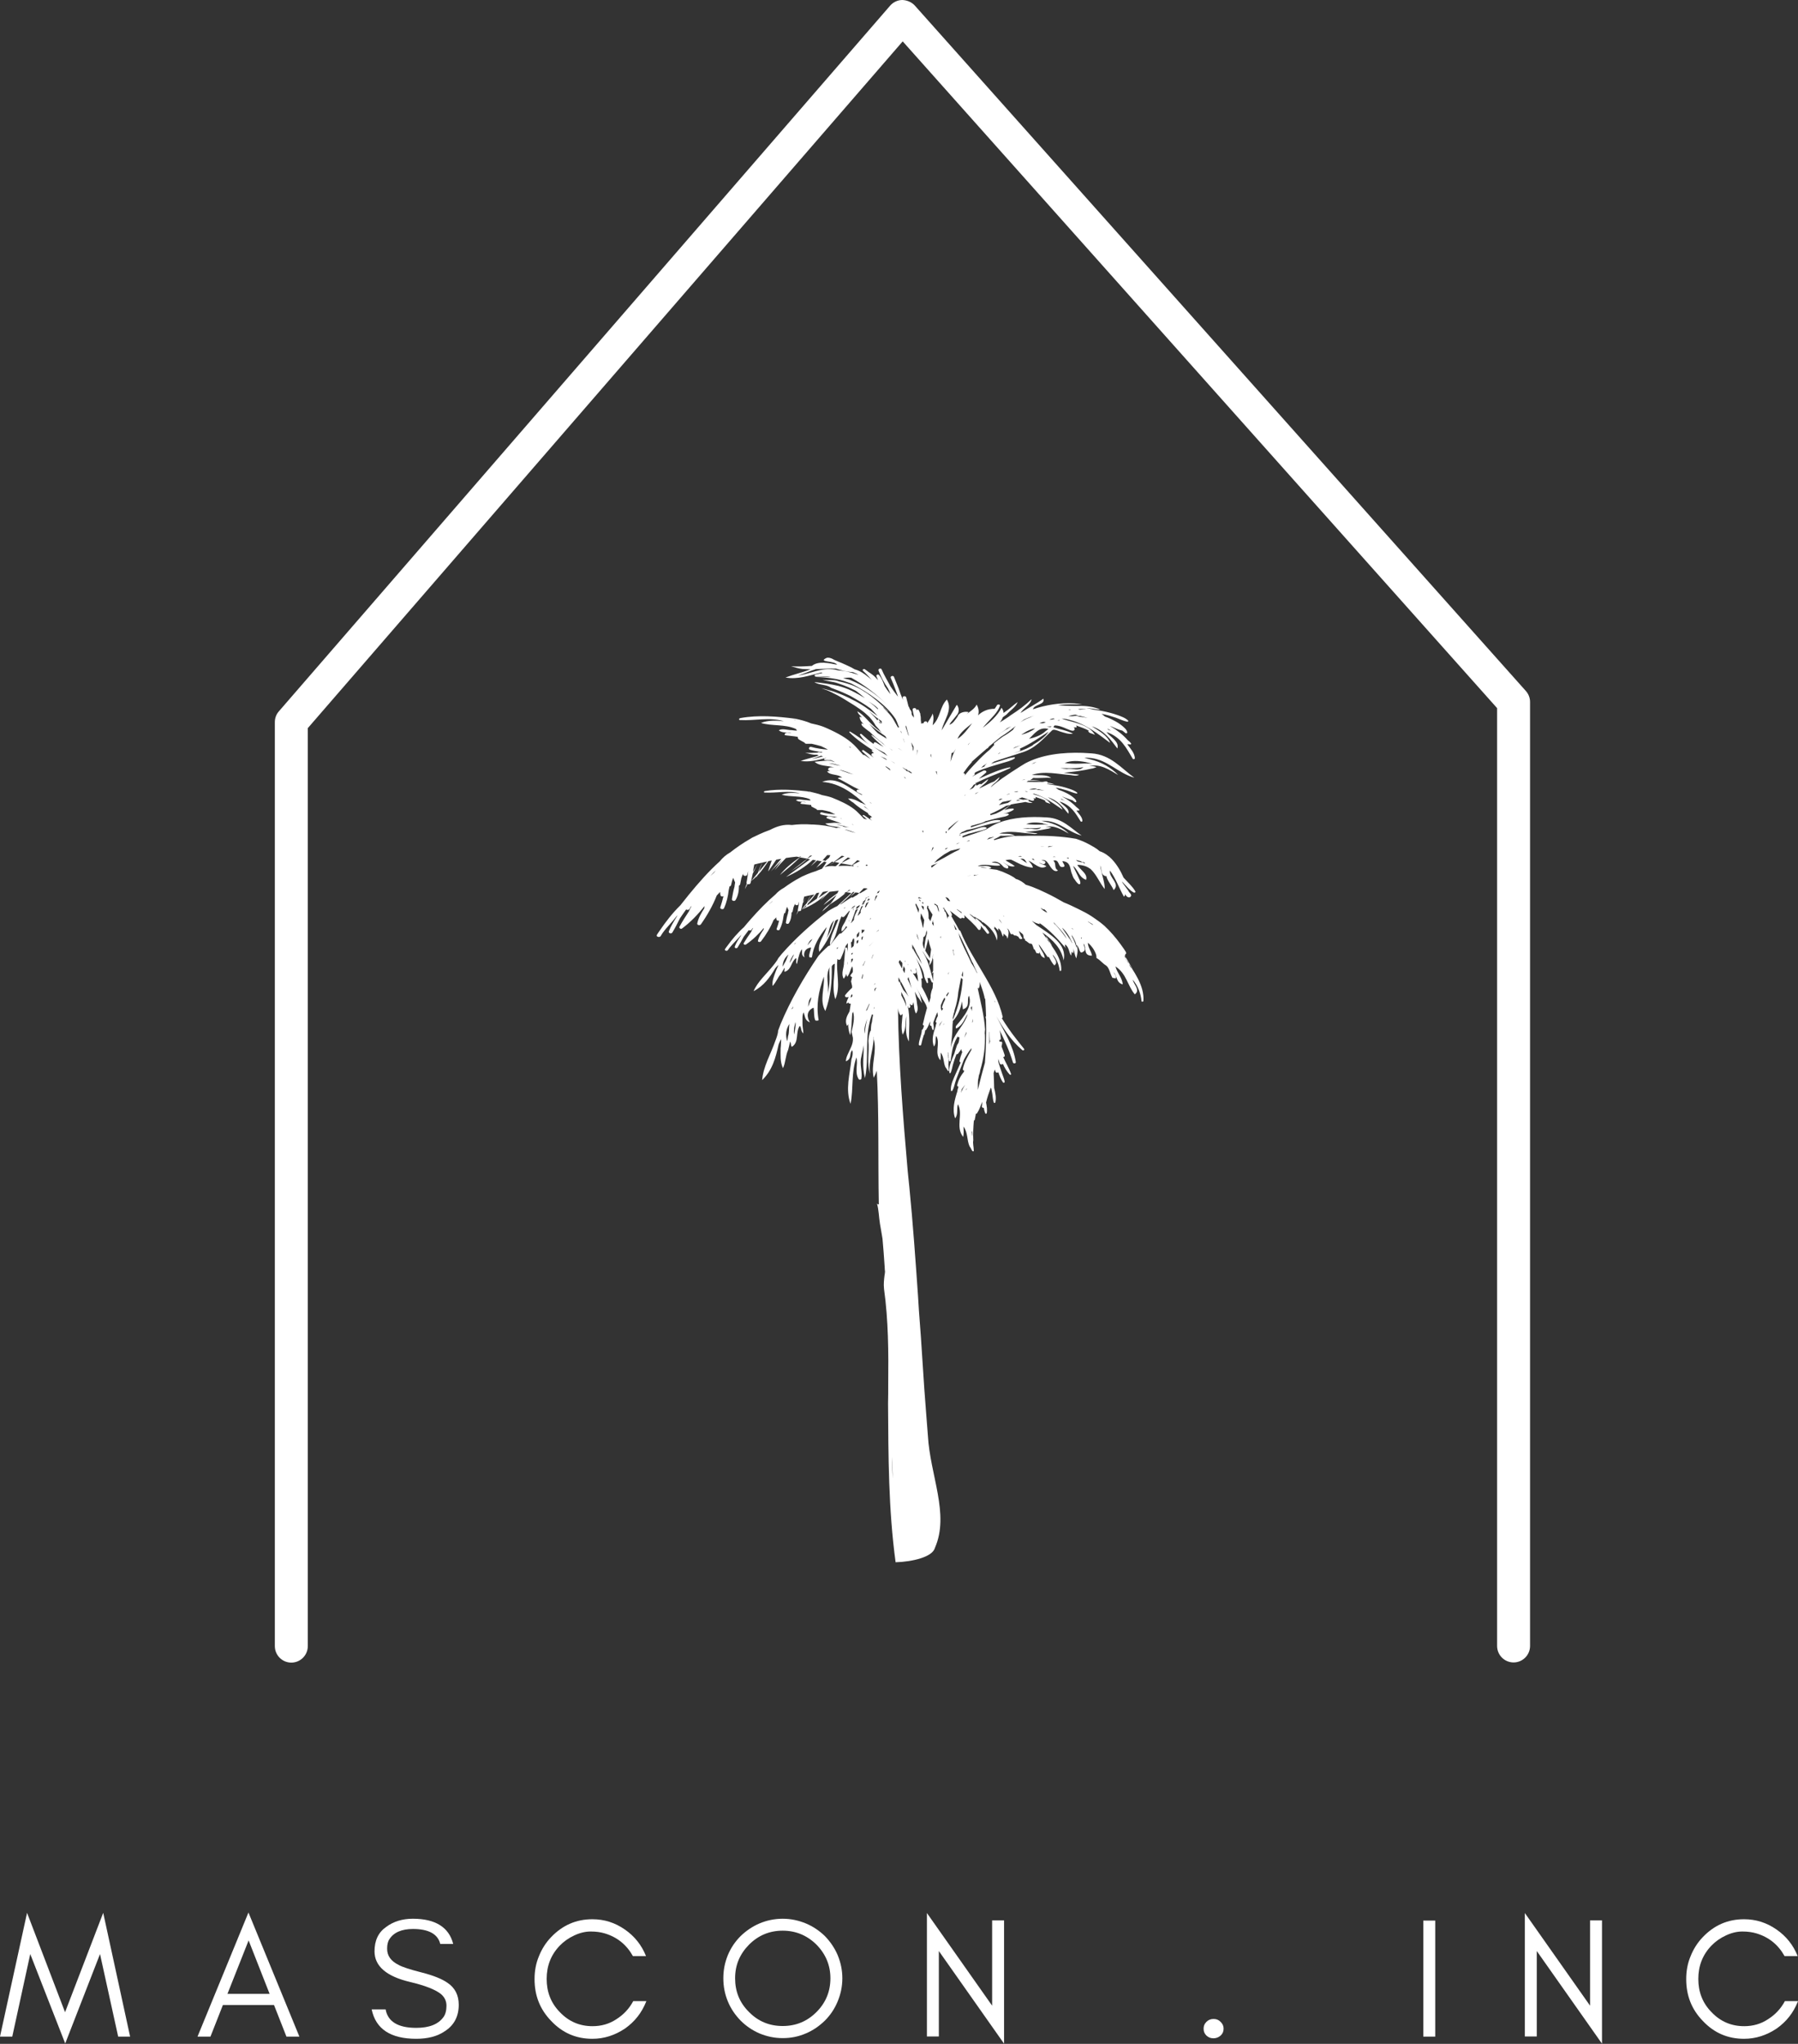 <?xml version="1.0" encoding="UTF-8"?>
<svg id="Layer_2" data-name="Layer 2" xmlns="http://www.w3.org/2000/svg" viewBox="0 0 106.96 121.54">
  <rect x="0" y="0" width="106.96" height="121.54" fill="#333333" stroke="none"/>
  <defs>
    <style>
      .cls-1 {
        fill: #fff;
        stroke-width: 0px;
      }
    </style>
  </defs>
  <g id="Camada_1" data-name="Camada 1">
    <g>
      <path class="cls-1" d="M90.04,98.86c-.54,0-.98-.44-.98-.98v-55.77L53.7,2.46,18.31,43.3v54.59c0,.54-.44.98-.98.98s-.98-.44-.98-.98v-54.95c0-.23.08-.46.24-.64L52.95.34c.18-.21.45-.34.73-.34.27.01.55.12.74.33l36.35,40.76c.16.18.25.41.25.65v56.14c0,.54-.44.98-.98.98Z"/>
      <path class="cls-1" d="M7.02,121.11h.72l-1.6-7.36-2.27,5.91-2.26-5.91-1.61,7.36h.73l1.07-4.91,2.08,5.32,2.07-5.32,1.08,4.91Z"/>
      <path class="cls-1" d="M13.53,118.57l1.26-3.18,1.25,3.18h-2.51ZM17.81,121.11l-3.03-7.38-3.03,7.38h.77l.74-1.88h3.04l.74,1.88h.77Z"/>
      <path class="cls-1" d="M24.39,117.86c.89.21,1.5.45,1.83.71.22.18.34.42.34.7s-.06.52-.18.68c-.31.43-.85.64-1.62.64-1.08,0-1.69-.37-1.82-1.1h-.83c.24,1.17,1.13,1.75,2.65,1.75.68,0,1.25-.14,1.7-.45.55-.35.83-.88.83-1.57,0-.57-.22-1.01-.67-1.31-.31-.22-.82-.43-1.52-.61-.71-.18-1.17-.33-1.38-.45-.47-.23-.7-.56-.69-.98,0-.22.04-.42.14-.56.26-.4.73-.6,1.4-.6.94,0,1.48.31,1.62.89h.77c-.25-.99-1.06-1.5-2.4-1.5-.61,0-1.15.16-1.59.49-.46.32-.69.8-.69,1.45,0,.88.71,1.49,2.11,1.82Z"/>
      <path class="cls-1" d="M38.45,119h-.78c-.24.45-.58.81-1.01,1.08-.42.28-.9.41-1.41.41-.76,0-1.41-.27-1.95-.84-.53-.54-.78-1.2-.78-1.97s.25-1.43.78-1.98c.24-.25.54-.46.87-.61.32-.15.65-.23.97-.23s.59.04.83.11c.74.22,1.3.67,1.68,1.35h.78c-.26-.65-.68-1.18-1.26-1.58-.59-.41-1.23-.61-1.93-.61-.97,0-1.78.36-2.45,1.06-.31.32-.56.71-.73,1.14-.18.43-.26.88-.26,1.36,0,.98.32,1.8.99,2.49.67.71,1.48,1.06,2.45,1.06.7,0,1.34-.21,1.94-.61.58-.41.99-.93,1.26-1.6Z"/>
      <path class="cls-1" d="M49.4,117.64c0,.79-.28,1.46-.83,2.01-.56.56-1.23.83-2.01.83s-1.45-.27-2-.83c-.56-.55-.83-1.22-.83-2.01s.28-1.44.83-2c.55-.55,1.22-.83,2-.83s1.45.28,2.01.83c.55.56.83,1.23.83,2ZM50.11,117.64c0-.49-.1-.94-.28-1.38-.18-.42-.44-.8-.76-1.13-.32-.31-.7-.57-1.13-.75-.44-.18-.89-.28-1.38-.28s-.95.1-1.38.28c-.42.18-.8.44-1.12.75-.33.33-.58.7-.76,1.13-.18.44-.27.89-.27,1.38s.09.95.27,1.38c.18.44.44.81.76,1.14.32.32.7.58,1.12.76.43.18.89.28,1.38.28s.94-.09,1.38-.28c.43-.18.8-.44,1.13-.76.32-.32.58-.7.76-1.14.18-.43.28-.89.28-1.38Z"/>
      <path class="cls-1" d="M55.85,116.02l3.88,5.51v-7.33h-.71v5.07l-3.88-5.51v7.34h.71v-5.09Z"/>
      <path class="cls-1" d="M72.19,121.21c.15,0,.29-.05.42-.16.12-.11.18-.24.18-.41s-.06-.29-.18-.41-.25-.17-.42-.17-.31.06-.42.17c-.12.12-.17.25-.17.41,0,.16.05.29.17.41.12.11.25.16.42.16Z"/>
      <path class="cls-1" d="M85.38,121.11v-6.9h-.71v6.9h.71Z"/>
      <path class="cls-1" d="M91.42,116.02l3.88,5.51v-7.33h-.71v5.07l-3.88-5.51v7.34h.71v-5.09Z"/>
      <path class="cls-1" d="M106.96,119h-.78c-.24.45-.58.81-1.01,1.08-.42.28-.9.41-1.41.41-.76,0-1.41-.27-1.95-.84-.53-.54-.78-1.2-.78-1.97s.25-1.43.78-1.98c.24-.25.54-.46.87-.61.32-.15.65-.23.97-.23s.59.04.83.11c.74.22,1.3.67,1.68,1.35h.78c-.26-.65-.68-1.18-1.26-1.58-.59-.41-1.23-.61-1.93-.61-.97,0-1.78.36-2.45,1.06-.31.32-.56.71-.73,1.14-.18.43-.26.88-.26,1.36,0,.98.32,1.8.99,2.49.67.71,1.48,1.06,2.45,1.06.7,0,1.34-.21,1.94-.61.58-.41.99-.93,1.26-1.6Z"/>
      <g>
        <polygon class="cls-1" points="45.16 51.31 45.15 51.31 45.15 51.33 45.16 51.31"/>
        <path class="cls-1" d="M66.94,56.75s.06-.03.05-.05c0-.03,0-.07-.02-.1-.04-.06-.09-.14-.11-.17-.27-.39-.57-.78-.91-1.13-.05-.05-.25-.24-.22-.22-.04-.03-.08-.07-.12-.1-.15-.13-.31-.24-.48-.36-.13-.09-.26-.18-.4-.26-.06-.03-.12-.07-.18-.1,0,0,0,0,0,0-.27-.14-.55-.28-.83-.41-.15-.07-.29-.13-.44-.19-.33-.19-.67-.38-1.03-.55-.15-.07-.3-.14-.45-.21-.25-.11-.51-.21-.78-.29-.13-.12-.35-.28-.58-.34-.08-.07-.17-.13-.27-.18-.08-.05-.17-.09-.26-.13-.09-.04-.18-.08-.27-.12-.11-.04-.23-.08-.35-.12-.16-.02-.32-.04-.49-.06.06,0,.12-.01.18-.06-.26-.19-.53-.07-.82-.1.43-.18.88.03,1.34-.03-.07-.17-.31-.16-.51-.18.33-.16.57.11.73.28.09.05.23.1.23.07.14-.18-.2-.26-.27-.38.08.09.22.14.31.21.12.05.25.08.38.04-.09-.07-.17-.13-.27-.18-.09-.06-.19-.11-.29-.17.11-.03.28-.07.38-.02.1.05.21.1.3.15.29.15.58.27.95.31-.02-.16-.14-.29-.26-.42.32.12.72.6,1.07.33-.13-.09-.32-.12-.45-.21.14.02.31.19.39,0,.03-.15-.32-.12-.22-.14.37-.11.42.4.72.6.09.05.18.06.25,0-.27-.15-.07-.4-.28-.58.37-.11.27.38.52.38.3,0,.04-.23.02-.35.54.03.44.52.58.79.04.12.08.23.16.31.06.1.13.19.22.26.05.03.11,0,.11-.05,0-.09-.03-.18-.08-.27-.05-.13-.12-.26-.18-.39-.06-.13-.13-.25-.17-.37.11.09.18.2.26.32.07.12.14.24.24.34.07.07.16.13.27.17.09-.28-.17-.47-.36-.68-.07-.07-.12-.13-.16-.21.17,0,.32.03.45.07.13.04.24.11.34.18.37.35.52.8.84,1.19,0-.47-.21-.92-.27-1.4.11.21,0,.55.32.63.02.02.03,0,.04-.02.06.29.32.57.44.85.42-.38-.3-.74-.22-1.16.35.47.54,1.04.83,1.55.06-.03.07-.11.08-.15.03.12.2.26.31.16.13-.14-.1-.25-.12-.35-.08-.12-.17-.23-.24-.33-.06-.07-.1-.14-.14-.21,0,0,.01,0,.02,0,.06.07.12.14.19.21.14.15.28.31.47.42.06.03.14,0,.11-.06-.16-.29-.46-.55-.7-.82-.17-.39-.39-.77-.7-1.1-.16-.17-.43-.38-.72-.47-.1-.09-.21-.17-.33-.24-.1-.06-.21-.12-.32-.18-.11-.06-.22-.11-.33-.16-.14-.06-.28-.11-.43-.16-.85-.15-1.75-.19-2.64-.18-.18,0-.36,0-.54.01-.61-.03-1.15.08-1.68.25,0-.02-.02-.03-.04-.04.07-.03.14-.07.21-.1.07-.03.14-.08.2-.12.25.02.59-.03.86,0-.24-.17-.62-.1-.93-.14.64-.19,1.24-.03,1.87.01.12.01.27.06.4-.01-.23-.03-.51-.06-.74-.08.35-.04.71-.07,1.05-.14.09-.02.17-.03.26-.05.08,0,.17-.05.25-.07-.11-.04-.23-.05-.35-.04.51-.14,1,.17,1.39.39-.33-.33-.83-.59-1.36-.7-.09-.02-.18-.04-.27-.06.11,0,.22,0,.33.01.81.09,1.28.66,2.07.87-.63-.42-1.13-1.03-2.06-1.08-.14,0-.27-.02-.41-.02-.96-.03-1.96.07-2.75.46-.08.04-.15.08-.23.13-.08.05-.17.1-.25.15-.46.17-.93.33-1.4.48.02-.03.02-.06,0-.09.12-.05.24-.09.36-.14.14-.03.28-.07.42-.11.21-.06.44-.09.63-.18.03-.01.04-.05.02-.07-.13-.11-.49.04-.62.08-.33.1-.66.21-.99.3,0,0,0,0,0,0,.05-.04.09-.07.14-.11.1-.04.19-.08.29-.13.34-.06.66-.16.98-.25.18-.05.37-.11.56-.15.15-.03.3-.05.44-.1.06-.02.04-.09-.02-.09-.31-.04-.68.1-.97.19-.24.08-.49.16-.73.24,0-.02,0-.04-.02-.06.03-.01.05-.02.07-.04.08-.02.17-.04.25-.07.19-.05.42-.1.57-.2,0,0,0,0,0,0,.09-.02.19-.04.28-.07.22-.06.44-.11.66-.16.15-.03.3-.05.42-.13.05-.03.01-.08-.03-.09-.2-.03-.4.05-.58.1-.01,0-.03,0-.05.01.31-.09.72-.16.96-.33.03-.02.02-.08-.03-.08-.17,0-.35.04-.52.1.14-.11.27-.22.4-.34.14-.03.29-.06.44-.08.14-.02.28-.04.42-.07.14.04.29.07.43.05-.08-.04-.17-.07-.25-.1h0s.04-.07,0-.08c-.1-.02-.21-.02-.31,0-.1-.02-.2-.04-.29-.07.08-.02.15-.04.22-.07.07.02.14.04.2.06.2.06.45.21.51.1.03-.05,0-.09-.05-.11.05,0,.1.01.15.01,0,0,.01-.06-.02-.09.22.08.45.14.62.24h-.04c.01.11.21.11.32.18-.19-.33-.63-.48-1.06-.59.03,0,.06-.01.09-.02.67.21,1.19.61,1.69.95-.13-.33-.52-.52-.88-.74.6.18.91.6,1.22.98.11-.31-.33-.5-.52-.73.71.23.96.72,1.26,1.19.03.03.1.01.1-.03,0-.23-.21-.42-.36-.62.02,0,.06,0,.1,0,0,0,.02,0,.03,0,.03,0,.07-.01.05-.04-.04-.06-.1-.11-.17-.16-.23-.24-.51-.45-.82-.61,0,0-.01,0-.02-.02.02,0,.04.02.07.03.17.06.35.14.53.19.05.04.1.08.15.11.03.02.08,0,.08-.03-.01-.13-.18-.25-.3-.34-.16-.11-.34-.2-.53-.28-.08-.03-.16-.06-.24-.09-.05-.04-.11-.08-.16-.12.24.04.46.1.69.17.18.06.35.14.55.18.04,0,.07-.03.04-.05-.13-.12-.34-.19-.52-.25-.24-.08-.48-.14-.73-.18-.13-.02-.27-.04-.41-.06-.04-.01-.09-.02-.14-.03.01,0,.03-.01.03-.02.14.01.28.05.43.05-.14-.05-.28-.09-.42-.11,0,0,0-.01,0-.02-.02-.08-.16-.05-.29-.02-.1,0-.21-.01-.31,0-.08,0-.17,0-.25,0-.13,0-.27,0-.4-.01.03-.02.07-.04.1-.06.04,0,.09,0,.14,0,.09,0,.19,0,.29,0,.1,0,.2,0,.3,0-.13-.02-.27-.03-.4-.04-.07,0-.15,0-.22,0,.07-.04.13-.08.19-.13.32.03.73-.03,1.06,0-.3-.23-.77-.13-1.15-.18.79-.25,1.54-.04,2.32.01.14.02.33.08.5-.02-.29-.04-.63-.08-.92-.11.44-.05.88-.1,1.31-.18.11-.02.22-.05.33-.07.1,0,.21-.06.31-.09-.14-.06-.28-.07-.44-.05.63-.19,1.24.23,1.73.52-.41-.44-1.03-.79-1.69-.94-.11-.03-.22-.05-.33-.09.14,0,.27,0,.41.02,1,.12,1.59.89,2.57,1.17-.78-.56-1.41-1.38-2.56-1.45-.17-.01-.34-.02-.51-.03-1.19-.04-2.43.1-3.41.62-.09.06-.19.11-.28.17-.37.23-.73.47-1.09.72-.02,0-.03.01-.03.02-.23.17-.46.34-.67.52t0,0c.13-.22.47-.35.53-.61-.1.09-.22.18-.33.27,0,0,0,0-.01,0-.23.08-.44.21-.66.31-.07.03-.14.07-.21.1,0,0,.02-.01.02-.02.03-.04.07-.07.11-.1,0,0,.02-.01.02-.02.15-.13.33-.25.39-.42-.16.1-.28.21-.42.31-.03-.02-.08-.03-.13,0-.05.03-.1.06-.15.08-.02-.04-.04-.09-.07-.14.15-.07.31-.15.46-.22.53-.24,1.09-.43,1.61-.68.04-.02,0-.06-.03-.05-.57.12-1.09.35-1.6.58-.07.03-.15.07-.23.1h0c.14-.12.28-.24.42-.36.09-.08-.05-.17-.15-.12-.23.11-.45.23-.67.36.04-.03.08-.07.13-.1.04-.03.03-.07.01-.1l.07-.07c.27-.13.57-.23.85-.32.25-.08.51-.15.76-.23.24-.07.52-.13.71-.27.03-.03.02-.08-.04-.07-.25.03-.51.13-.74.2-.21.06-.42.13-.63.19.02-.01.05-.03.07-.05.04-.03.08-.05.12-.08.39-.14.8-.26,1.19-.39.13-.04.27-.09.4-.13.85-.24,1.3-.81,1.85-1.33.09-.09.26-.02.48.06.24.07.51.18.77.13-.18-.1-.41-.17-.59-.22-.2-.05-.39-.1-.57-.16,0-.04.07-.11.07-.11.2,0,.37.06.55.13.24.09.55.28.63.13.03-.07,0-.12-.06-.15.06,0,.12.01.18.01,0,0,.02-.07-.03-.12.28.11.56.18.78.33h-.05c.02.15.27.14.4.24-.29-.54-1.05-.71-1.68-.88-.11-.03-.21-.06-.3-.1.17.01.34.04.5.09.97.25,1.69.85,2.38,1.36-.16-.45-.65-.7-1.09-.99.74.25,1.13.8,1.52,1.32.13-.41-.41-.67-.65-.98.88.3,1.19.97,1.57,1.6.04.04.12.01.12-.04-.01-.31-.26-.57-.45-.83.03,0,.08,0,.12,0,.01,0,.03.01.04.01.03.01.08-.02.07-.05-.05-.08-.13-.15-.21-.21-.28-.32-.63-.59-1.02-.82,0,0-.02-.01-.03-.02.03.01.05.02.08.03.22.09.43.2.66.25.06.05.12.1.19.15.04.03.1,0,.1-.04-.02-.18-.22-.33-.37-.45-.19-.15-.43-.27-.66-.38-.1-.04-.2-.09-.3-.12-.07-.06-.13-.11-.2-.16.29.05.58.14.85.23.22.08.44.19.68.24.05,0,.08-.04.05-.07-.16-.16-.42-.25-.64-.33-.29-.1-.6-.18-.91-.24-.16-.03-.34-.06-.51-.08-.13-.04-.27-.07-.43-.07.31-.04.53.07.83.06-.41-.17-.85-.22-1.28-.21-.1,0-.21,0-.31,0-.31,0-.62-.01-.93-.05.25-.03.49-.04.73-.04.12,0,.24,0,.36,0,.12,0,.24,0,.37,0-.17-.03-.33-.05-.5-.06-.82-.05-1.69.09-2.44.35.06-.3.74-.26.62-.63-.41.3-.9.55-1.36.85.16-.29.59-.47.66-.82-.37.35-.77.65-1.24.95-.1.08-.21.15-.32.22-.11.07-.22.14-.33.21.08-.1.14-.2.18-.31.08-.06.16-.11.23-.17.21-.24.54-.43.65-.73-.29.2-.48.41-.76.59-.03.02-.05.04-.08.06,0-.1-.04-.21-.12-.31-.24.47-.66.84-1.11,1.19.27-.36.65-.66.88-1.03.06-.09.1-.19.14-.29.02-.07-.15-.09-.18-.02-.04.07-.09.14-.14.21-.43,0-.74.16-.99.39.08-.21.03-.45-.08-.64-.11.24-.38.4-.61.58.05-.04.09-.08.13-.13-.23-.07-.6.04-.65.26-.07.09-.13.19-.21.28-.07.09-.16.17-.28.21.04-.09.12-.19.2-.28.08-.1.17-.2.24-.3.15-.16.15-.43,0-.61-.05.08-.1.17-.15.25-.25.42-.5.85-.75,1.27.12-.61.68-1.2.31-1.83-.44.45-.37,1.08-.85,1.53.04-.23.09-.45,0-.7-.06.2-.2.39-.32.58,0-.01,0-.03,0-.04,0-.11-.21-.09-.21.02v.02s-.12-.01-.15.03c0-.07-.01-.14-.02-.21,0-.11,0-.22-.03-.32,0-.02,0-.04,0-.06,0-.02,0-.03-.02-.04-.02-.07-.04-.13-.08-.19-.03-.04-.12-.03-.12.01v.05s-.01-.07-.02-.1c-.03-.11-.23-.09-.22.02.02.12.04.23.07.35,0,.04,0,.09.01.13-.04-.05-.08-.11-.12-.16,0-.02-.01-.05-.02-.07.02-.1-.03-.2-.1-.27-.02-.04-.03-.08-.05-.13,0-.01-.02-.03-.03-.03-.05-.18-.09-.37-.14-.55-.03-.1-.22-.09-.21.02,0,.04.01.09.02.14-.05-.12-.1-.25-.15-.37-.07-.22-.15-.43-.24-.64-.05-.12-.1-.24-.15-.37-.04-.1-.23-.04-.19.06.05.11.09.22.14.33.09.22.17.44.25.66.01.04.03.08.04.13-.16-.2-.31-.41-.45-.62-.17-.33-.38-.66-.52-1-.04-.1-.22-.04-.19.06.14.37.33.72.56,1.06.06.11.11.22.15.34-.01-.01-.03-.02-.04-.04-.11-.14-.22-.29-.31-.44,0,0,0,0,0-.01-.09-.23-.16-.45-.33-.64-.06-.07-.18,0-.15.07.03.08.06.16.1.23-.04-.03-.08-.07-.11-.1,0,0,0-.01-.01-.02-.12-.13-.28-.25-.44-.35-.07-.06-.15-.11-.23-.17-.07-.05-.17.03-.11.09.19.17.36.36.53.55-.07-.07-.15-.13-.23-.19-.23-.19-.48-.36-.8-.45-.1-.06-.21-.12-.32-.17-.14-.07-.29-.13-.44-.2-.15-.06-.3-.12-.45-.19-.15-.1-.38-.17-.49-.1-.49.25.52.14.66.39-.45-.09-1.12-.25-1.5.07-.42.03-.84.05-1.24.02.24.07.42.13.66.16.16.01.33.02.5.02-.47.19-.99.3-1.49.49.74.13,1.42-.12,2.13-.3.03,0,.05.02.07.03-.15.03-.3.07-.44.1-.06.03-.02.11.03.12.29.03.6-.04.9.02.01,0,.02,0,.03,0-.3,0-.61.01-.89.02.55-.01,1.12.06,1.63.21.15.05.3.1.44.15,1.02.53,2.07,1.24,2.65,2.12.06.12.11.24.15.36.02.05.04.1.06.14-.02-.01-.05-.01-.07,0-.08-.14-.16-.27-.24-.42-.16-.3-.42-.53-.66-.79.14.06.2.22.34.28-.62-.62-1.33-1.26-2.21-1.6-.1-.03-.2-.07-.31-.1-.14-.04-.28-.08-.43-.11-.33-.14-.65-.03-.98-.11.27.11.62.12.88.21.13.04.25.09.37.13.18.07.36.14.53.23.07.03.15.07.22.11.18.14.35.27.52.42-.25-.15-.52-.3-.78-.43-.12-.06-.25-.11-.38-.16s-.27-.09-.41-.13c-.46-.11-.94-.17-1.43-.23.26.19.72.13.99.34.13.05.26.1.39.15.13.05.25.1.38.16s.25.11.37.17c.42.24.84.48,1.22.76.14.14.28.29.41.44-.49-.36-.94-.71-1.52-.98-.11-.06-.22-.12-.34-.17-.23-.11-.47-.2-.71-.29-.12-.04-.25-.08-.38-.11-.13-.04-.26-.07-.4-.1.13.04.25.09.37.13.12.05.23.1.34.16.34.16.65.35.95.54.1.06.21.13.31.19.23.15.45.3.64.46.08.07.17.15.24.22.15.16.28.33.38.52.07.08.14.15.21.23,0,0,0,0,0,.01.05.07.11.14.18.2-.01-.01-.03-.02-.04-.03-.08-.06-.16-.12-.24-.18s-.15-.13-.22-.19c-.34-.31-.57-.65-.97-.89.02.16.2.26.27.38-.04-.04-.09-.05-.14-.06,0,.2.13.33.25.46-.04-.04-.18-.1-.14-.02-.01.08.11.17.21.25.09.08.19.15.29.22.18.19.39.37.59.53.06.05.13.1.19.15.06.07.13.13.2.19-.28-.23-.55-.47-.85-.68-.02-.02-.05,0-.03.03.21.24.46.46.72.67-.15-.08-.31-.17-.45-.26-.09-.06-.18.03-.14.09-.26-.18-.49-.38-.72-.59-.04-.04-.13,0-.1.04.14.22.32.41.54.58-.36-.27-.73-.54-1.12-.77-.03-.02-.07.01-.05.04.41.42.96.79,1.49,1.13-.03-.02-.07-.04-.11-.06-.03-.01-.07,0-.05.03.04.05.08.1.14.15-.1-.05-.21.06-.14.13.04.05.08.09.12.13-.2-.16-.4-.31-.61-.45-.05-.03-.12.03-.08.07.17.15.33.3.5.46-.06-.04-.11-.08-.17-.11-.06-.04-.12-.09-.19-.13-.02-.01-.04-.01-.07,0-.13-.14-.26-.28-.39-.43-.39-.44-.93-.77-1.53-1.05-.15-.07-.3-.14-.45-.2-.24-.09-.49-.15-.73-.2-.16-.07-.32-.12-.49-.17-.15-.04-.3-.08-.46-.11-1.08-.14-2.2-.23-3.25-.04-.12.02-.12.12-.03.12.87.05,1.76-.19,2.6.07-.43-.05-.92-.07-1.36.1.65.2,1.42.06,2.08.36,0,.01.02.03.03.04,0,.02.02.04.03.06-.1,0-.21-.02-.32-.03-.27,0-.54-.12-.76.01.21.18.52.1.76.17-.15.02-.37-.12-.42.1t.09.03c.12.01.24.03.35.04.12.01.23.03.35.05,0,.06.01.1.03.12,0,0,0,0,.02.02.08.06.36.2.36.21.01.03.04.06.1.06.11,0,.21,0,.32,0,.18.04.37.09.55.14.07.03.14.07.21.1.07.03.14.07.2.11-.33-.03-.66-.07-.98-.16-.14-.04-.21.13-.07.17.19.06.39.09.59.12.05,0,.09,0,.14.02-.01,0-.02.01-.03.02-.02,0-.03,0-.05,0-.03,0-.07-.01-.1-.02-.05,0-.09,0-.12.03-.24.01-.49.02-.73,0,.19.05.34.1.53.12.06,0,.12,0,.18,0,0,0,.02.01.03.02.02,0,.04.02.07.03-.35.12-.72.19-1.08.32.52.08.99-.04,1.48-.17.01,0,.03,0,.04.01-.03,0-.07.02-.1.02-.04.02-.02.08.02.09.12.01.24,0,.36,0,.01,0,.03.01.04.02-.13,0-.25,0-.37.01.14,0,.28,0,.42.01.06.03.12.06.17.09-.41-.17-.83-.06-1.23-.03.29.27.8.22,1.17.34-.14-.02-.29-.03-.36.07-.02.09.05.12.13.14-.12,0-.22,0-.17.05.16.21.62.12.87.34-.1-.01-.19-.02-.26.05.45.2.85.49,1.3.67-.03,0-.06,0-.1-.01-.06.03-.11.06-.07.11.07.11.23.11.32.2-.01,0-.02,0-.01.02-.71-.34-1.47-1.17-2.37-.78,1.08.06,1.93.75,2.6,1.37-.07-.03-.13-.06-.19-.09-.01-.01-.03-.02-.04-.03-.01,0-.03-.01-.04,0-.24-.13-.46-.26-.79-.27.09.1.19.18.31.25.25.23.56.43.87.62.01.07.08.13.17.17.03.03.05.06.09.09-.08-.04-.16.04-.11.1.03.03.07.07.1.1-.16-.12-.32-.23-.49-.34-.04-.02-.1.02-.06.05.08.07.17.14.25.21-.06-.02-.12-.03-.18-.04-.1-.11-.21-.22-.32-.33-.31-.33-.75-.57-1.23-.78-.12-.05-.24-.1-.36-.15-.2-.07-.39-.11-.59-.15-.13-.05-.26-.09-.39-.12-.12-.03-.24-.06-.37-.09-.87-.1-1.77-.17-2.62-.03-.09.01-.1.09-.02.09.7.04,1.42-.14,2.09.05-.35-.04-.75-.06-1.09.08.53.15,1.15.04,1.68.27,0,0,.01.02.02.03,0,.01.01.03.02.04-.09,0-.17-.01-.26-.02-.21,0-.43-.09-.61,0,.17.14.42.08.61.13-.12.02-.3-.09-.34.08t.08.02c.09,0,.19.02.28.03.1.01.19.02.28.03,0,.04,0,.08.02.09,0,0,0,0,.01.01.07.04.29.15.29.15,0,.03.03.05.08.05.09,0,.17,0,.26,0,.15.03.3.06.44.1.06.03.11.05.17.08.05.03.11.05.16.08-.27-.02-.53-.05-.79-.12-.11-.03-.16.1-.05.13.16.04.31.07.48.09.16.02.32.03.49.05-.05,0-.14.01-.16.03-.12-.03-.24-.05-.36-.07-.11-.01-.19.09-.08.13.3.12.61.19.86.33-.33-.13-.67-.05-.99-.03.24.2.64.16.94.25-.1-.01-.19-.02-.26.02-.45-.12-.92-.19-1.4-.21-.03,0-.05,0-.08,0-.4-.03-.8-.02-1.18.03-.47-.06-.9.08-1.3.29-.11.04-.22.08-.34.13-.2.08-.38.17-.57.26-.1.04-.19.09-.28.15-.42.24-.81.51-1.18.8-.25.14-.45.32-.62.53-.68.61-1.27,1.29-1.83,1.97-.17.21-.34.42-.51.64-.48.47-.88.99-1.24,1.52-.06.08-.11.16-.16.24-.07.11.15.18.22.08.04-.06.08-.12.12-.19.25-.35.59-.67.85-1.02,0,0,.02-.02.03-.03-.02.04-.04.09-.07.13-.17.27-.33.54-.44.82-.04.11.14.18.21.07.17-.28.31-.56.45-.84.12-.18.24-.35.37-.53.05.04.15.04.19-.02.03-.04.06-.09.08-.14,0,0,0,0,0,0l.05-.04c-.06.1-.11.21-.16.32-.2.3-.39.6-.56.91-.04.07.08.17.16.1.52-.39.95-.84,1.33-1.33,0,.03,0,.05-.01.08,0,.02,0,.03,0,.05-.18.28-.35.57-.42.9-.02.11.16.14.22.05.38-.54.71-1.12.94-1.71.07-.07.13-.14.2-.21,0,.07.01.13.02.19.01.08.12.1.18.06-.05.22-.12.45-.19.67-.03.1.18.15.22.05.16-.35.24-.71.28-1.07.02-.08.03-.15.05-.23.04,0,.08-.03.09-.07.03-.15.07-.3.13-.44.03.09.07.18.11.27v.02c-.01.06-.02.12-.03.18,0,.01,0,.03,0,.04-.07.25-.12.5-.16.76-.01.1.16.15.22.05.16-.27.2-.56.2-.86.03-.01.06-.03.07-.07.02-.12.05-.24.07-.36.03-.1.07-.19.11-.28,0,0,0,.02,0,.03-.02.12.21.15.24.03.02-.07.04-.14.06-.21-.03.23-.05.45-.1.68,0,.03,0,.05.02.07-.05.11-.09.22-.12.33l.16-.31c.06.03.16.01.18-.06.05-.19.09-.37.13-.56l.29-.58c-.09.16-.18.32-.28.48.03-.15.05-.29.08-.44.07-.02.13-.03.2-.05,0,0,0,0,0,0,.1-.02.2-.05.3-.07.09-.02.18-.04.27-.06l-.51.63c.07-.2.15-.39.24-.58-.12.21-.22.42-.28.62l-.4.49c.13-.1.24-.2.35-.31-.01.06-.02.12-.03.18.01-.07.03-.13.05-.2.25-.26.45-.56.65-.85.07-.01.13-.03.2-.04-.07.2-.14.4-.2.59,0,.02,0,.04-.01.06.17-.23.32-.47.48-.7.1-.02.2-.03.3-.05-.22.24-.42.52-.63.75l.68-.68c-.15.2-.31.4-.45.61.21-.24.44-.49.68-.73.21-.03.42-.06.63-.08l.17.03s.03-.04.05-.05c.01,0,.03,0,.05,0-.03.02-.06.04-.09.06l.45.08c.06-.06.12-.12.18-.18.04,0,.08,0,.12,0-.1.06-.2.12-.29.19l.16.03-1.43,1.05c.57-.25,1.16-.6,1.59-1.02l.2.03c-.11.11-.22.23-.32.35.13-.11.25-.22.38-.34l.27.05c.11-.12.22-.25.33-.37.03,0,.06,0,.09,0,.03,0,.07,0,.1.01-.03.04-.05.09-.07.14-.1.08-.2.16-.3.25l.14.02c-.08.13-.17.26-.27.39-.12.04-.24.09-.36.14-.09.03-.18.06-.27.09-.16.06-.31.12-.46.19-.08.03-.15.07-.22.11-.34.18-.65.38-.95.6-.2.11-.37.24-.5.39-.54.46-1.02.96-1.47,1.47-.14.16-.28.32-.41.48-.39.35-.71.73-1,1.13-.05.06-.09.12-.13.18-.05.08.12.14.17.06.03-.05.07-.09.1-.14.21-.26.47-.5.69-.76,0,0,.01-.02.02-.03-.02.03-.03.07-.05.1-.14.2-.27.4-.35.62-.03.08.11.14.17.05.13-.21.25-.42.36-.63.1-.13.2-.26.3-.4.04.03.12.03.16-.01.02-.03.04-.07.07-.1,0,0,0,0,0,0,.01,0,.03-.02.04-.03-.05.08-.09.16-.12.24-.16.22-.31.45-.45.68-.03.05.07.12.13.08.42-.29.77-.63,1.07-.99,0,.02,0,.04-.01.06,0,.01,0,.02,0,.03-.15.21-.28.43-.34.67-.02.08.13.1.18.04.31-.4.57-.83.75-1.27.05-.05.11-.1.16-.16,0,.05,0,.1.02.14.01.06.1.07.15.05-.04.17-.09.34-.15.5-.02.07.14.11.18.04.13-.26.2-.53.23-.8.01-.06.03-.11.04-.17.03,0,.07-.02.07-.06.03-.11.06-.22.1-.33.03.07.06.14.09.2v.02s-.02.09-.03.13c0,.01,0,.02,0,.03-.06.18-.1.37-.13.56-.01.07.13.11.18.04.12-.2.16-.42.16-.64.03,0,.05-.03.06-.05.02-.09.04-.18.06-.27.03-.07.06-.14.09-.21,0,0,0,.01,0,.02-.02.09.17.11.19.02.01-.05.03-.11.05-.16-.02.17-.04.34-.08.51,0,.02,0,.03.01.05-.04.08-.07.16-.1.24l.13-.23s.13.01.15-.04c.04-.14.07-.28.1-.42l.24-.43c-.07.12-.14.24-.22.36.02-.11.04-.22.07-.33.05-.01.11-.03.16-.04h0s0,0,0,0c.08-.02.16-.03.24-.05.07-.01.14-.03.21-.04l-.41.47c.06-.15.13-.29.2-.43-.1.15-.18.31-.23.46l-.32.37c.1-.07.2-.15.28-.24,0,.03-.01.06-.02.09l-.27.18c.55-.22,1.12-.55,1.47-.95-.12.14-.24.29-.35.43.17-.18.35-.36.55-.54.17-.02.34-.04.51-.06h.03c-.03.05-.05.1-.08.15-.32.22-.62.45-.82.7.24-.19.52-.39.78-.61-.12.2-.25.39-.41.58.25-.17.52-.33.73-.51.09-.07.18-.14.26-.21-.05.03-.1.07-.15.1.03-.04.07-.08.1-.12h.06c.05-.03.1-.08.14-.13.03,0,.06,0,.1,0-.08.04-.16.09-.23.14l.28.04-.84.78c-.09.04-.17.08-.26.13-.1.05-.19.11-.29.17-1.01.78-1.95,1.63-2.75,2.54-.07.09-.14.17-.21.26-.03.07-.08.14-.13.21-.05.07-.1.14-.16.21-.41.52-.93.96-1.18,1.54.62-.32.97-.83,1.29-1.36.06-.07.12-.14.19-.2-.02.06-.05.13-.08.19-.03.07-.06.13-.08.19-.1.28-.23.57-.19.87.23-.24.29-.49.51-.74.03-.06.07-.11.1-.17.03-.05.07-.11.1-.17.04.08-.07.26.04.23.39-.15.34-.58.65-.81.06.12-.05.23.05.36.04-.14.06-.32.11-.46.02-.07.04-.15.07-.22.03-.07.07-.14.12-.21.03.17-.07.35.15.49-.07-.24,0-.53.39-.59-.02.18-.13.36-.11.56.02.04.14.05.16.02.1-.69.42-1.23.88-1.8-.12.49-.57.97-.44,1.48.46-.56.74-1.19.95-1.84.02-.03.1-.09.18-.09-.17.51-.49.99-.5,1.52.46-.5.41-1.14.7-1.71.04.08.09.06.15.03.08-.08.15-.17.22-.25.03-.03.05-.06.07-.09.02,0,.03-.01.05-.02-.03.08-.07.16-.1.24l-.12.08s.08-.05.12-.07c-.04.1-.09.2-.14.3-.07.22-.31.42-.25.69.14-.09.22-.21.27-.33,0,.03.02.05.06.07,0,0,0,0,0,0-.12.13-.24.26-.36.38-.04-.01-.09,0-.12.03-.19.24-.38.47-.57.7-.03,0-.07,0-.09.03-.1.09-.2.18-.3.28-.1.1-.19.19-.27.29-.88,1.29-1.67,2.66-2.25,4.05-.05.13-.1.26-.15.4,0,.1-.03.21-.06.31-.03.1-.07.21-.11.31-.27.78-.71,1.5-.78,2.32.61-.59.81-1.34.98-2.12.04-.11.09-.22.15-.32,0,.09,0,.18-.01.27,0,.09-.01.18-.02.28,0,.38-.04.8.14,1.18.17-.37.14-.72.31-1.1.02-.08.04-.16.06-.24.02-.08.03-.16.05-.24.08.09.03.35.14.29.41-.3.17-.84.44-1.23.12.13.04.31.21.45,0-.2-.06-.44-.05-.63,0-.1,0-.21,0-.31s.02-.21.06-.31c.11.21.05.47.38.59-.19-.3-.21-.69.22-.87.05.24,0,.51.1.75.04.04.19.02.2-.01-.16-.92,0-1.72.31-2.58.06.67-.28,1.41.09,2.04.32-.86.4-1.74.38-2.64,0-.04.08-.15.18-.17,0,.7-.18,1.42.03,2.11.35-.77.02-1.6.13-2.4.08.09.14.06.19,0,.06-.13.11-.26.16-.38.05-.13.09-.26.14-.39.04-.06.09-.12.13-.17,0,.18-.01.36-.02.53,0,0,0,0,0,0,0-.07-.01-.15-.03-.23-.01-.05-.11-.05-.11,0,0,.14-.02.28-.03.43-.01.14-.02.28-.04.43.01.3-.2.63-.02.96.08-.09.13-.2.16-.3,0,.06.02.13.05.19.09-.1.13-.23.18-.35,0-.02.02-.03.02-.06.03-.08.06-.15.1-.22.04.12.04.23.03.35-.04.05-.08.1-.12.16-.05.06.01.12.08.13-.02.09-.04.17-.06.26.02.09.04.18.06.27,0,.04,0,.07,0,.11-.05.05-.1.09-.15.14-.09.09-.17.18-.25.28-.06.07.01.17.13.14.02,0,.05-.01.07-.02-.02.04-.04.08-.06.13-.04.09-.07.17-.08.27.05-.02.09-.04.12-.07,0,.02.02.03.04.06.03.02.07.02.1.01-.02.15-.04.31-.07.46-.16.28-.3.55-.15.87.03-.03.05-.07.07-.11,0,.22.03.44.12.66.09-.42.08-.86.12-1.29.02-.04.03-.07.05-.11.12.41-.01.82-.09,1.2.03.12.05.24.08.36.03.38-.19.69-.33,1.03-.05.11-.08.23-.09.36.19-.07.23-.19.26-.31.02-.12.02-.25.12-.35.03.09.03.18.02.27-.01.09-.04.18-.07.28-.09.88-.37,1.78-.05,2.64.18-.91.03-1.87.35-2.76.11.44-.13.88.14,1.3.04.04.14.02.15-.02.08-.42-.12-.87,0-1.31.02-.11.04-.21.07-.32.03-.13.06-.26.08-.38-.01.66-.11,1.31.07,1.96.17-.84.09-1.67.15-2.48,0-.1.02-.21.03-.32.01-.1.03-.21.05-.31.02-.09.04-.18.06-.28.02-.09.05-.18.08-.27.01-.05.03-.1.05-.14,0,.02.03.03.06.03-.03.15-.05.3-.07.45-.07.2-.05.39-.07.59,0-.04,0-.07-.02-.1-.03.1-.06.2-.08.3-.02.1-.03.21-.04.31.07.67-.11,1.31.1,1.96-.11-.68.17-1.34.21-2.05,0-.05,0-.09,0-.14,0,0,0,0,.01,0,0,.04,0,.08,0,.13.21.77-.19,1.54,0,2.3.07-.14.13-.28.18-.42.14,2.66.07,5.28.12,7.95,0,0-.08,0-.11-.05.11.35.11.79.18,1.21.03.19.07.38.1.58.02.1.03.2.05.3.02.28.05.56.07.84.02.28.04.57.06.85,0,.09.01.18.02.27,0,.08-.02.15-.03.23-.03.25-.06.5-.03.79.26,1.86.27,3.77.25,5.67,0,.38,0,.76-.01,1.14.02,3.12.02,6.28.45,9.45,1-.03,2.2-.31,2.34-.86.88-2.01-.29-4.31-.42-6.68-.03-.44-.07-.86-.1-1.28-.17-2.04-.26-4.05-.43-6.1-.02-.32-.04-.64-.06-.96-.15-2.14-.3-4.28-.51-6.4-.03-.33-.07-.65-.1-.98-.28-3.22-.54-6.43-.58-9.69.02.15.04.3.16.43,0,0,.11-.06.12-.1-.03.42-.12.84,0,1.25.22-.36.14-.72.22-1.1,0,.51-.11,1.04.15,1.5,0-.7.09-1.43-.07-2.11.04.04.03.08.07.13.16-.06.04-.19.05-.27.03.08.12.13.18.06,0-.04.03-.1.04-.15.05.22.03.47.15.68.2-.25.05-.5.05-.72-.02-.1-.03-.2-.06-.3-.02-.09-.04-.18-.06-.28.06.1.12.21.18.32.11.11.14.23.26.36-.07-.17-.08-.36-.15-.52-.06-.15-.13-.29-.21-.43.06.1.11.2.16.29.05.1.11.2.16.3.1.21.27.38.32.63,0,0,0,0,.01.01-.09.32-.18.65-.25.98,0,.04.02.06.06.07v.07c-.03.06-.05.11-.07.17-.03,0-.05.01-.05.04-.01.29-.17.56-.18.85,0,.07.12.08.14.02.04-.2.1-.4.16-.59.02,0,.03-.02.03-.03l.05-.23s0-.01,0-.02c.02,0,.05,0,.06-.03.11-.16.17-.33.24-.5,0,.07,0,.14-.02.21,0,.04.03.06.07.06,0,0,.01,0,.02,0,.01.08.03.16.06.23.01.03.07.02.07,0,.03-.13,0-.27-.02-.4.02-.07.04-.14.07-.21.05-.14.11-.29.17-.43.01.06.03.12.03.19,0,.01,0,.03,0,.04-.06.1-.1.22-.13.33,0,.03.03.06.06.07-.02.05-.03.1-.05.15,0,.01,0,.03,0,.04-.14.4-.27.82-.11,1.22.16-.19.05-.43.14-.63.26.47-.14,1,.24,1.45.03-.14.03-.32.02-.46.22.29.15.6.29.88.07.07.09.15.14.21.01.02.07,0,.06-.01,0-.17-.05-.32-.02-.47,0-.11,0-.22,0-.33,0,.07.02.14.03.22,0,.03.08.04.09,0,.04-.27.07-.53.14-.8.04-.14.09-.27.14-.39.05-.09.09-.19.15-.29,0,.02,0,.04,0,.06,0,0,.05,0,.1.01-.03.15-.01.31-.14.45-.05.15-.1.31-.15.46,0,0,0,.02,0,.02,0,.01-.01.03-.02.05-.14.35-.35.76-.29,1.13,0,.03.06.04.08,0,.06-.16.09-.32.13-.48.06-.21.13-.42.21-.62.03,0,.07,0,.09-.03.07-.09.14-.18.21-.28,0,.03,0,.06,0,.08,0,.04.02.07.05.08-.07.18-.13.36-.17.55,0,.04.03.08.07.09-.09.2-.17.39-.26.59-.14.33-.36.73-.32,1.08,0,.04.07.04.09,0,.09-.16.12-.34.17-.5.07-.23.17-.45.25-.67.09-.22.18-.44.26-.66.13-.24.27-.47.45-.69,0,.04,0,.07-.01.11-.21.37-.42.73-.5,1.13-.01.05.03.09.08.1,0,.02-.02.04-.02.07-.2.24-.33.5-.4.79,0,.05.03.08.08.09-.02.07-.04.13-.06.2,0,.02,0,.03,0,.05-.17.53-.33,1.1-.14,1.63.2-.25.07-.58.17-.84.32.63-.17,1.34.31,1.95.04-.19.03-.42.02-.62.27.38.19.8.36,1.18.08.09.11.21.17.28.02.02.08.02.08-.01,0-.24-.07-.44-.03-.63-.02-.39,0-.76.03-1.12,0-.02.01-.04.02-.07.02,0,.04-.02.04-.05l.06-.31s0-.02,0-.03c.03,0,.06,0,.08-.04.14-.21.21-.45.3-.67,0,.09,0,.19-.02.28,0,.06.06.09.12.08.01.11.04.22.08.32.01.04.08.03.09,0,.04-.21,0-.43-.04-.64.07-.3.17-.59.28-.88,0,.02.01.03.03.04.02.11.04.22.06.32.03.17.03.35.09.52.01.04.08.03.09,0,.07-.28,0-.59-.07-.87,0,0,0-.02,0-.03,0-.28-.02-.57-.03-.85l.07-.21s.03.09.05.14c.02.06.12.06.16.02.07.21.15.43.28.61.03.04.1,0,.1-.03-.02-.17-.1-.33-.15-.49-.08-.22-.15-.45-.22-.67,0-.02,0-.03-.01-.04,0-.05,0-.1-.01-.14,0,0,0-.02,0-.03.03.09.07.17.09.26.02.08.15.09.19.03.1.23.23.45.41.64.03.03.09,0,.08-.03-.12-.35-.32-.67-.47-1.01.05,0,.1-.04.09-.09,0,0,0-.01,0-.02h0c-.05-.17-.12-.35-.19-.52.02-.07.03-.14.04-.21.01-.07-.09-.1-.15-.07-.01-.03-.02-.07-.03-.1.05,0,.1-.03.1-.09-.01-.17-.03-.35-.08-.51.31.63.6,1.26.8,1.93.02.08.18.07.17-.02-.14-.95-.7-1.83-1.16-2.73.4.71.87,1.44,1.54,2.01.06.05.16,0,.11-.07-.31-.4-.65-.8-.93-1.22-.14-.2-.27-.4-.39-.6.03-.02.05-.04.05-.08-.41-1.81-1.83-3.37-2.52-5.11-.01-.03-.04-.03-.06-.03-.05-.1-.11-.2-.16-.3-.1-.18-.21-.37-.32-.56.01,0,.02,0,.03-.01.04-.1-.06-.22-.12-.31,0,0,0,0,0,0h0c.19.15.4.3.59.45.06.05.15,0,.15-.05,0,.01.01.02.02.03.03.03.11.03.12,0,.01-.05,0-.11-.03-.17.28.28.61.54.84.86.04.06.16.02.14-.04,0,0,0-.01,0-.02.02,0,.03-.02.03-.04,0-.04,0-.08-.02-.13.13.15.25.3.37.46.05.06.17,0,.13-.06,0,0-.01-.02-.02-.03,0,0,0-.01,0-.02-.06-.1-.14-.19-.21-.29-.01-.02-.04-.03-.06-.02-.14-.16-.28-.31-.45-.45-.02-.02-.05-.02-.08-.01-.01-.01-.03-.03-.04-.04,0-.01,0-.03-.02-.05-.01-.01-.03-.03-.04-.04.16.09.32.18.47.28,0,.01.02.03.02.04.02.03.06.04.09.04.4.29.71.64.8,1.08.07-.28,0-.52-.17-.73.02,0,.03-.02.03-.04,0-.02,0-.04-.01-.07.1.11.21.21.31.32-.06-.06-.09-.12-.07-.2,0,0,0,0,.01,0,.2.14.16.34.28.49.01-.07.03-.12.02-.19.02.03.06.06.09.08,0,0,0,0,0,0,0,0,.01.02.02.03.01.02.03.03.06.03.02.06.04.11.07.17.04-.2.13-.42-.03-.61.2.1.15.43.33.33.03.02.05.05.08.07.04.03.09.03.13.02.03.03.06.05.12.06.02.04.05.08.08.12.04.06.2.03.16-.03-.1-.14-.15-.28-.2-.42.04.03.07.06.11.09.04.03.07.06.11.09.02.02.03.04.04.06,0,0,0,.01,0,.02.02.06.03.12.03.18.03.02.06.03.08.05,0,.02,0,.04,0,.06,0,.02.03.04.06.04,0,0,.15.12.21.16,0,0,.01,0,.02,0,.01,0,.04,0,.08.01.02.01.03.02.05.04.04.09.07.18.1.27,0,.02.03.03.06.04.03.07.06.14.1.21.04,0,.12.01.16.02.02-.03.02-.06.01-.09h.01c.06.14.08.29.31.36-.02-.29-.28-.52-.35-.79,0,0,0,0,.02,0,0,0,0,0,0,0,.16.24.33.47.48.7.02.03.07.04.1.03.09.17.18.35.32.5.28-.2-.06-.45-.1-.65.26.29.38.63.42.96,0,.03.08.02.09-.01.06-.82-.67-1.55-1.12-2.26.63.44,1.14.96,1.26,1.66.23-.97-.79-1.54-1.63-2.11-.08-.08-.17-.16-.26-.24.15.08.3.17.49.19-.02-.03-.04-.07-.07-.09.66.45,1.15,1,1.65,1.58-.08-.09-.11-.17-.09-.28.26.19.21.45.36.67.02-.09.03-.16.02-.25.02.04.07.08.1.11.02-.11.04-.19.01-.31.06.2.07.4.18.61.05-.27.16-.56-.03-.82.27.15.17.64.46.41.17-.1.01-.31,0-.47.2.22-.05.73.5.72-.04-.28-.25-.5-.24-.77.21.18.37.4.47.66.03.08.04.16.04.25.11.06.21.14.29.22.09.08.17.16.26.21.22.14.25.5.4.75.05,0,.14.02.19.03.07-.11-.05-.24-.13-.37.25.23.13.6.55.73-.02-.39-.35-.71-.43-1.07.66.43.71,1.14,1.15,1.66.35-.27-.08-.59-.12-.87.32.39.48.84.52,1.28,0,.04.1.03.11-.01.07-.93-.58-1.78-1.11-2.59ZM64.32,51.22c.02.11.24-.01.21.14-.12-.13-.39-.05-.52-.22.1.03.21.05.31.08ZM63.57,51.06s-.08-.02-.12-.03c.03,0,.14-.08.12.03ZM62.64,50.95s.04,0,.07-.01c.03,0,.06.01.08.02-.05,0-.1,0-.15,0ZM62.71,50.29c-.12.03-.24.06-.35.09,0-.02,0-.03,0-.05.12-.01.24-.02.36-.03ZM62.15,50.34c-.12.02-.17.02-.29.01.1,0,.19,0,.29-.01ZM61.54,51.16c-.06-.03-.11-.05-.17-.08.14-.04.12.02.17.08ZM61.11,51.33c-.06-.03-.12-.07-.17-.1-.08-.05-.16-.14-.26-.15.31-.08.32.16.43.25ZM60.79,50.94c-.08,0-.15,0-.23,0,.08-.02.14-.07.23,0ZM62.05,48.98c.11.02.22.05.33.07-.09,0-.18-.01-.26-.02-.25,0-.5.02-.74,0-.11,0-.22-.02-.33-.03.31-.12.67-.1,1.01-.04ZM61.94,49.21c-.24.21-.52.03-.8.08-.1-.01-.2-.02-.3-.04.37,0,.72.03,1.1-.04ZM58.85,49.81s.04,0,.06,0c.01,0,.02,0,.03-.01.07-.01.14-.03.21-.04-.14.07-.29.12-.44.17.04-.04.09-.08.13-.11ZM63.33,47.62s-.08-.04-.12-.06c-.03.01-.07-.02-.11-.06.08,0,.16.08.24.12ZM64.58,45.32c.14.03.27.06.41.1-.11-.01-.22-.02-.32-.02-.32,0-.62.03-.92.01-.14,0-.28-.02-.41-.04.39-.16.83-.13,1.25-.05ZM64.45,45.62c-.3.27-.65.04-.99.11-.12-.01-.25-.03-.38-.05.46-.01.9.04,1.36-.06ZM61.66,45.3c-.05.03-.1.06-.15.09-.05.01-.11.03-.16.05.1-.05.2-.1.31-.14ZM61.78,46.93c.12.03.24.06.36.09-.17-.03-.34-.05-.52-.06.04,0,.1-.02.15-.03ZM61.55,46.89c.06,0,.11.02.17.03-.04,0-.09,0-.15.02-.11.01-.23.02-.35,0,.08-.02.17-.03.26-.05.02,0,.04,0,.06,0ZM61.13,47.08s-.05,0-.08,0h0s-.05-.02-.08-.03c.05,0,.1,0,.16.02ZM60.99,46.35s-.04.02-.07.03c-.05,0-.1,0-.15.01.07-.01.14-.03.21-.04ZM60.71,47.58s-.06.01-.09.02c-.06.01-.12.02-.17.03.02-.01.03-.03.05-.04.05-.04.12-.03.22,0ZM60.53,47.06s.03,0,.05.01c-.1.02-.18.04-.26.03.08-.02.13-.04.21-.05ZM60.09,47.22c-.08.01-.15.03-.23.04.08-.03.15-.06.23-.04ZM59.88,47.64c.1-.02.2-.04.31-.06-.02.01-.04.03-.06.04-.05.05-.12.09-.18.13-.03,0-.07.02-.1.02-.14.03-.28.07-.43.11.07-.06.13-.13.21-.19.09-.02.17-.03.26-.05ZM59.47,47.52c.05-.02.11-.03.17-.03-.04.03-.09.05-.13.08-.04,0-.07.01-.11.02.03-.02.05-.05.07-.07ZM59.82,47.93s.04-.01.07-.02c.07-.01.13-.03.2-.04-.16.14-.35.25-.56.37-.09.05-.18.09-.28.14-.11.03-.22.07-.33.1.01-.02,0-.05-.02-.07.33-.14.63-.3.92-.47ZM66.16,43.49s-.1-.05-.15-.07c-.03.01-.09-.03-.14-.08.09.01.2.11.29.16ZM64.7,42.69c-.21-.04-.42-.07-.64-.08.05-.01.12-.03.19-.04.15.04.3.08.45.12ZM64.63,42.18c-.13,0-.26,0-.39.02-.03,0-.07-.02-.11-.03.18-.02.34-.01.5.01ZM63.96,42.5c.07.01.14.03.21.05-.05,0-.11,0-.18.02-.14.02-.28.03-.43.01.1-.03.21-.05.32-.07.03,0,.05,0,.08-.01ZM63.6,42.19s.01,0,.02,0c.03.01.07.02.1.03-.02,0-.04,0-.06,0-.04-.01-.07-.02-.11-.03.02,0,.03,0,.05,0ZM63.01,42.81s.02.02.03.03c-.04,0-.09,0-.14,0,.03,0,.07-.02.1-.03ZM49.67,39.82c-.82-.14-1.44.25-2.2.35.35-.1.71-.27,1.07-.38.39-.01.79-.04,1.19-.03.14.05.28.09.42.12.19.05.39.08.59.09h0c.07.03.14.06.21.09.04.03.08.05.12.08-.08-.03-.17-.07-.27-.09-.11-.03-.21-.07-.32-.09-.2-.05-.39-.08-.59-.09-.07-.02-.14-.03-.22-.05ZM50.54,40.42c-.12-.03-.25-.06-.38-.09.14-.03.3-.04.46-.03.02,0,.03.01.05.02.75.42,1.48.97,2.08,1.57-.62-.61-1.37-1.14-2.22-1.47ZM51.66,41.72s.01,0,.02.01c.15.08.28.17.41.27.04.04.09.08.13.12,0,.03,0,.05.02.08-.18-.18-.36-.35-.58-.48ZM52.33,43s-.03-.03-.04-.05c0,0-.02-.02-.02-.03.06.03.13.06.12.12-.02-.03-.04-.04-.05-.04ZM52.25,42.75s-.05.07-.05.09c-.03-.04-.07-.08-.1-.12-.06-.06-.12-.14-.2-.21-.07-.07-.14-.15-.21-.22.1.09.2.17.3.26s.21.16.32.24c.04.03.08.06.13.09,0,.06.02.11.02.16-.08-.09-.16-.19-.21-.29ZM52.23,43.61c-.1-.09-.19-.19-.28-.29-.09-.1-.17-.2-.26-.3.09.09.19.17.29.25.1.08.2.16.3.23.13.1.26.19.39.28.03.05.05.1.08.15-.18-.11-.35-.22-.53-.33ZM47.33,42.82c-.05-.02-.11-.03-.16-.05.06.01.12.03.18.04,0,0-.01,0-.02.01ZM48.26,45.14c.2-.05.39-.13.59-.2.04.01.07.03.11.04-.23.06-.46.13-.71.16ZM50.59,44.43s.02.02.03.03c-.01,0-.03,0-.04,0-.03-.02-.05-.04-.08-.07.03.01.06.03.09.04ZM49.78,45.5c-.16-.04-.31-.08-.46-.11.23,0,.46.08.69.15-.07-.01-.15-.03-.22-.04,0,0,0,0,0,0ZM50.28,45.9c-.12-.04-.24-.08-.35-.12.28.03.55.18.84.27-.16-.04-.34-.08-.48-.15ZM51.35,47.94s.08.03.12.04c.07.07.16.14.24.2-.12-.08-.24-.17-.36-.25ZM51.83,47.78s-.08-.06-.12-.1c.03.02.08.05.12.08,0,0,0,0,0,.01ZM48.15,47.12s-.09-.03-.13-.04c.05,0,.1.02.14.03,0,0,0,0-.01,0ZM50,48.67q.05-.01.07.03s-.05-.02-.07-.03ZM42.5,51.86h0s0,.01-.01.02c0,0,0,0,0,0-.07.07-.15.14-.23.21.1-.11.21-.22.32-.33-.02.03-.05.06-.07.09ZM45.92,53.62s0,0,0,.01,0,0,0,0c-.06.05-.12.11-.19.16.09-.08.17-.16.26-.24-.02.02-.04.04-.06.07ZM46.67,57.27c-.03.07-.07.14-.11.21,0-.28.11-.52.35-.72-.09.16-.13.36-.24.51ZM47.13,56.99c-.04.09-.09.18-.16.28.02-.1.06-.19.1-.28.05-.08.1-.16.15-.24,0,.09-.06.17-.1.24ZM47.3,56.12s-.06.03-.08.04c.04-.04.09-.07.13-.11-.02.02-.03.05-.05.07ZM48.17,56.05c-.05.07-.1.12-.14.17.09-.17.12-.28.3-.38-.05.08-.08.13-.16.21ZM49.43,55.27c-.04.11-.09.22-.15.33-.05.1-.09.18-.15.28.21-.36.14-.83.5-1.15-.09.16-.13.36-.19.53ZM46.88,61.62c-.01.09-.03.2-.05.3-.11-.36-.09-.7.13-1.03-.04.23,0,.51-.08.73ZM47.16,59.96s-.06.05-.08.07c.03-.06.07-.12.11-.18,0,.03-.02.07-.03.1ZM47.31,61.12c-.02.13-.04.26-.07.4-.02-.14-.01-.27,0-.39.02-.12.06-.24.08-.35.03.12,0,.24-.01.34ZM48.17,59.62c-.03.1-.07.18-.1.25.04-.24.02-.4.2-.57-.02.11-.04.19-.1.32ZM49.35,58.26c0,.15-.02.31-.04.47-.02.15-.04.26-.07.41.1-.53-.17-1.12.12-1.62-.05.23,0,.51-.01.74ZM49.81,56.41s-.03-.01-.05-.01c0-.01.02-.02.03-.03,0,0,0,0,.01,0,.02-.02.04-.03.07-.05-.02.03-.03.07-.05.1ZM50.42,57.39c0-.07,0-.14,0-.2.02.06.01.13,0,.2ZM50.48,54.82s.03-.1.05-.14c0,.04-.02.1-.05.14ZM50.69,59.26s-.06.05-.09.07c.01-.06.02-.12.05-.18.02,0,.03-.01.05-.02,0,.03.01.07.01.1,0,0-.02.02-.02.03ZM53.1,44.62s-.03-.02-.05-.02c-.06-.05-.11-.09-.17-.14.07.06.14.11.22.16ZM51.9,44.36c.22.15.46.28.72.41.06.06.12.12.18.18-.14-.09-.29-.17-.43-.27-.16-.1-.31-.21-.47-.32ZM52.06,53.4s.03-.07.04-.11c.01-.01.03-.03.04-.04h.05c-.02.06-.04.1-.07.15-.02.03-.05.09-.07.14,0,0,0,0,0,0-.01,0-.02.02-.03.03.02-.06.03-.12.05-.18ZM52.01,58.53s.04-.04.06-.06c0,0,0,.01,0,.02-.02.02-.04.05-.06.07v-.03ZM51.78,53.46s0,0,0,0l-.18.13c.02-.05.03-.11.05-.16.03.03.09.05.14.03ZM51.81,54.59s-.02.05-.03.07c-.01,0-.02,0-.03.01,0,0,0-.01,0-.02.02-.02.04-.05.06-.07ZM51.52,53.95s-.04,0-.06,0c0,0,0-.02,0-.03.03-.07.05-.13.07-.2.05-.03.1-.07.15-.1-.06.11-.11.21-.17.32,0,0,0,0-.01,0ZM51.41,53.73l-.13.09s.02-.07.03-.11c.04-.03.08-.06.11-.09-.03.02-.07.03-.1.05,0-.01,0-.03.01-.04.07-.06.14-.11.19-.17-.04.09-.08.18-.13.27ZM51.42,55.27s0,.07-.01.1c-.05.05-.1.1-.15.14,0-.08,0-.16,0-.24.04.04.13.04.17,0ZM51.46,53.46s.02-.02.03-.04c.01,0,.02-.02.03-.03.02-.01.05-.03.07-.04,0,0,0,0-.01.01,0,0,0,.01,0,.02l-.11.08ZM51.69,53.29s0,0,.01,0c-.02.02-.03.05-.04.07,0,0-.01,0-.02-.01.01-.01.03-.03.04-.04l-.06.04s-.02,0-.02,0c.03-.02.06-.03.09-.05ZM51.55,51.41s.05.03.07.05c-.02,0-.03.02-.05.03-.03,0-.05-.01-.08-.02.02-.02.04-.04.06-.06ZM50.52,49.42c-.1-.03-.19-.06-.28-.09.23.02.45.13.67.2-.13-.03-.27-.06-.39-.11ZM50.59,51.04c-.19.09-.37.19-.54.29.05-.05.1-.1.15-.15.08-.06.16-.13.24-.19.05.02.1.04.15.05ZM50.78,49.07s-.09-.04-.1-.08c.03.03.07.05.1.08ZM49.75,49.04c.26,0,.52.12.78.17-.15-.04-.32,0-.41-.09-.13-.03-.25-.06-.37-.08ZM48.66,53.27c-.02.06-.05.12-.07.18h-.01s-.56.39-.56.39c0-.03.02-.07.03-.1.2-.2.36-.42.52-.63.05-.01.11-.02.16-.03-.02.06-.04.12-.07.18-.02.02-.04.05-.06.07l.06-.05ZM48.69,53.39c.09-.12.17-.23.26-.35.11-.02.22-.04.34-.05l-.59.4ZM49.74,51.51s-.05,0-.08,0c-.22-.03-.42,0-.62.05.15-.11.31-.21.46-.32l.1.02c.16-.12.32-.24.47-.37.05,0,.11.02.16.03-.2.11-.39.23-.59.34l.29.05-.15.15s-.04.03-.06.04ZM50.67,51.5s-.03,0-.04,0c.03-.02.05-.03.08-.05h-.03s-.04.03-.07.05c-.25-.02-.49-.02-.74,0,.06-.05.11-.11.16-.16l.64.11c.12-.09.23-.19.33-.3.05.02.11.04.16.06-.16.07-.31.16-.46.24l.1.02-.05.04s-.05,0-.08,0ZM51.17,51.53h-.02c-.06,0-.12,0-.18,0,.01,0,.02-.01.03-.02l.16.03ZM50.24,54.02s-.03-.01-.04-.02c0,0,.02-.01.03-.02,0,0,0,0,.01,0,.02,0,.04-.02.06-.03-.02.02-.04.05-.07.07ZM50,53.78s-.01,0-.02,0c.28-.24.54-.48.77-.74h.09c-.09.1-.18.19-.26.28.1-.08.21-.17.31-.25l.22.03c.09-.09.18-.18.27-.28.03,0,.05,0,.08,0,.05,0,.1.01.15.02-.06.04-.12.09-.18.13-.08.04-.16.09-.24.14h-.08s-.08.07-.12.11c-.09.05-.18.1-.27.16-.03-.02-.07-.02-.1,0-.21.14-.42.27-.62.41ZM51.16,53.81s-.04.09-.06.13l-.18.13s.03-.09.04-.14c.07-.04.14-.08.2-.12ZM50.62,54.07s.07-.09.1-.13l.15-.1s-.02.05-.03.07l-.14.1s-.03,0-.03.02c0,0,0,0,0,0l-.04.03ZM50.74,54.04s.04-.02.06-.03c-.03.06-.05.13-.07.19h0s.03-.1.03-.15c0,0,0-.01,0-.02ZM50.65,54.83c.02-.07.04-.13.07-.2.02-.07.05-.13.07-.19.04-.11.07-.22.11-.32.05-.03.1-.06.15-.09-.03.05-.05.1-.08.16-.07.15-.18.34-.17.51-.06.07-.12.14-.19.2,0-.03.02-.05.03-.07ZM50.64,57.25v-.22s.06-.02.09-.03c0,.02,0,.05.01.07-.03.06-.07.13-.1.19ZM50.73,56.66s0,.03,0,.04c-.03.03-.05.05-.07.08,0,0,0,0-.01.01v-.1s.06-.02.09-.03ZM50.82,55.88s-.02.05,0,.07c-.01.1-.02.21-.04.31-.05.04-.09.08-.14.12,0-.12,0-.23-.02-.35.03,0,.06-.02.07-.05,0,0,0-.02,0-.02.02-.04.03-.09.05-.13,0,0,0,0,0-.01.02,0,.05,0,.07,0,0,.02,0,.04,0,.07ZM51.05,56.03s0,.01,0,.02c-.03.02-.06.04-.09.07,0-.05,0-.11,0-.16.03-.03.07-.05.1-.07,0,.05,0,.1-.01.15ZM51.09,55.66s-.08.07-.12.1c0-.06,0-.12,0-.18.05-.06.1-.12.15-.18,0,.09-.02.17-.03.26ZM51.21,54.26c-.05.06-.1.12-.16.18l-.03.02c.03-.09.07-.19.11-.28.04-.09.08-.18.11-.27l.1-.06s-.03.06-.04.09c-.03.06-.13.22-.1.31ZM51.25,55.74s.06-.04.09-.07c-.01.07-.03.13-.04.19-.02.01-.03.03-.05.04,0-.06,0-.11,0-.17ZM51.35,57.93c-.02.08-.03.16-.05.25-.01.01-.03.02-.04.03,0-.09.03-.17.06-.26,0,0,.02-.02.03-.02,0,0,0,0,0,0ZM51.38,57.38s-.04.04-.06.06c0,0,0-.01,0-.02.03-.06.07-.12.1-.18,0-.02.01-.03.02-.05.02-.02.03-.04.05-.07-.04.09-.08.17-.12.26ZM51.54,60.8c-.03.13-.05.27-.07.4-.01.09-.02.18-.03.27-.05-.3.04-.59.15-.88-.02.07-.03.14-.05.21ZM51.71,59.75c-.04.1-.09.2-.13.31-.01.02-.03.03-.05.05,0-.01,0-.03,0-.04.03-.07.07-.14.1-.21.03-.06.06-.12.08-.19,0,.03,0,.05,0,.08ZM51.95,56.79c-.04.07-.07.15-.1.23,0-.02,0-.05.01-.07.03-.07.06-.13.09-.2,0,.01,0,.02,0,.03ZM51.71,56.27s0-.02,0-.02c.09-.08.18-.17.26-.27h0c-.08.1-.17.2-.27.29ZM52.01,59.95s-.03.04-.04.06c.02-.05.03-.09.05-.14,0,.03,0,.05-.01.08ZM52.11,58.8s-.03,0-.04.02c0,.05-.03.1-.05.14,0-.05,0-.09,0-.14.03-.03.07-.07.1-.1,0,.02,0,.03,0,.05,0,0,0,.02-.01.03ZM52.25,55.34s-.09.06-.13.09c0,0,0,0,0,0,.05-.05.11-.1.17-.14,0,.02-.02.03-.03.05ZM52.28,53.08s-.07.03-.11.05c.01-.03.03-.06.04-.09.04-.03.07-.05.11-.08,0,0,0,0,.01,0-.02.04-.03.07-.05.11ZM52.34,44.96c.1.05.21.09.31.13,0,0,0,0,0,0,.03.03.07.06.11.09,0,0-.01,0-.02.01-.14-.08-.28-.16-.41-.24ZM52.7,45.59s-.02-.03-.03-.04c.09.06.17.11.26.17.01.03.03.06.04.1-.09-.07-.19-.15-.28-.22ZM53.08,86.64c0,.41.02.84.03,1.29-.03-.44-.04-.87-.03-1.29ZM52.99,45.24c.07.04.14.08.21.12l.03.03c-.08-.05-.16-.1-.24-.15ZM57.28,64.74c-.04.08-.08.17-.12.25l.06-.23s.01-.01.02-.02c.06-.08.11-.16.18-.24-.05.08-.1.16-.14.24ZM57.44,64.86s.05-.1.07-.14c0,.02,0,.03,0,.05-.03.03-.05.06-.08.1ZM57.85,67.58c-.03-.08-.01-.18-.04-.27,0,0,.01-.02.02-.03,0-.01,0-.03,0-.04.02.11.03.22.01.34ZM59.17,59.51s.03.08.05.13c-.02-.04-.04-.07-.06-.11,0,0,0,0,0-.01ZM58.87,61.37s0,0,0,0c0,.16,0,.33.01.49,0,.02,0,.03.02.04-.02.07-.03.14-.05.21,0-.25.01-.5.01-.75ZM58.58,61.5c0-.09.01-.18.02-.28-.05-.82-.27-1.65-.44-2.47.02.01.04.02.07.02.05-.11.06-.24.05-.38.1.29.21.58.28.88,0,.03.01.07.02.1,0,.01.01.03.03.03.02.35.04.69.05,1.04-.02,0-.03.02-.03.03.01.05.02.1.03.16.02.86,0,1.71-.07,2.57-.15.53-.29,1.07-.42,1.61,0-.06,0-.13,0-.19,0-.12,0-.25.01-.38.02-.09.04-.18.05-.28.04-.1.07-.2.08-.31.22-.72.31-1.44.28-2.17ZM57.49,61.45c-.04.08-.08.17-.13.26.04-.12.09-.24.13-.35,0,.03,0,.06,0,.1ZM57.81,60.13s-.02-.09-.03-.13c-.08-.08.02-.11.03-.18.03.12,0,.2,0,.31ZM57.85,60.8s-.01,0-.02,0c.07-.44.04-.01.02,0ZM57.86,57.24c.08.2.17.39.26.59,0,.03,0,.05.01.07-.09-.22-.22-.44-.34-.62-.04-.09-.08-.18-.12-.26-.21-.43-.43-.86-.59-1.3-.02-.11-.05-.21-.1-.31.32.61.6,1.22.87,1.84ZM57.29,57.72c0,.12,0,.24-.01.37-.03-.03-.05-.06-.07-.09.03-.09.05-.19.09-.28ZM56.78,55.03c.05.09.1.19.15.28-.03-.03-.07-.03-.1-.03-.03-.11-.06-.22-.09-.33.01.03.03.05.04.08ZM56.71,56.47s0,.02,0,.03c0,.03,0,.07,0,.1,0,.02,0,.03.02.05,0,.04.02.08.03.12,0,.02,0,.04,0,.07-.03-.11-.05-.21-.08-.32,0-.02,0-.03.01-.05ZM56.69,60.5c.01-.07.03-.14.04-.21.03-.07.05-.15.06-.23.12-.36.19-.72.22-1.08.06-.28.1-.56.16-.83.03.03.07.06.1.08-.06.83-.24,1.62-.59,2.42,0-.05,0-.1,0-.16ZM56.66,61.07c0-.1.01-.19.02-.28,0-.02,0-.04,0-.07.33-.34.47-.77.55-1.17.02.16.03.31.05.47.47-.14.21-.56.36-.81.23.61-.3,1.25-.75,1.78-.06.07-.04.19.02.16.39-.22.46-.57.66-.85-.17.6-.7,1.05-.9,1.62-.03.08-.06.17-.08.25-.02.07-.03.13-.04.2.04-.44.11-.86.11-1.3ZM57.36,47.34s.01-.02.02-.03c0,0,0-.01,0-.02.03-.01.06-.03.08-.04-.04.03-.07.06-.11.08ZM58.25,47.08c-.08.05-.17.1-.25.15.02-.02.03-.04.05-.06.07-.03.14-.06.21-.09ZM57.9,46.7s.01-.02.02-.03c.06-.03.11-.05.16-.08-.05.1-.12.19-.19.27-.07.04-.14.07-.21.11.08-.09.16-.17.22-.27ZM58.59,45.53s-.03.03-.03.05c-.07.03-.13.05-.2.08.04-.04.08-.07.12-.11.08-.05.16-.11.24-.16-.05.04-.1.09-.14.14ZM59.39,44.84s-.01,0-.02,0c.04-.03.07-.06.11-.09,0,0,.01,0,.02.01-.04.03-.08.06-.11.08ZM61.44,44.32c-.13.07-.25.14-.38.2-.16.07-.32.13-.48.18-.1.03-.2.07-.3.1.08-.03.16-.06.24-.09.04-.01.07-.03.11-.04.08-.03.08-.1.04-.15.63-.28,1.15-.65,1.71-1.01-.21.32-.56.56-.94.79ZM61.22,43.93c.3-.27.59-.74,1.15-.58-.06.04-.11.09-.17.13-.24.23-.62.38-.98.45ZM62.69,42.73s.04.01.06.02c-.12.03-.22.06-.32.04.1-.03.16-.06.26-.07ZM62.56,43.18s-.04.04-.06.06c-.08-.01-.16-.02-.24-.03.1,0,.2-.02.3-.02ZM62.2,42.96s-.1.03-.16.05c-.07,0-.14,0-.21,0,.12-.05.23-.11.37-.06ZM60.77,43.68c.1-.06.2-.12.29-.18.15-.07.32-.17.52-.18-.23.17-.5.29-.81.37ZM60.94,42.78c.19-.09.39-.16.59-.23-.08.03-.17.07-.25.11-.14.05-.27.11-.4.18-.05.03-.11.07-.18.11l.23-.17ZM60.27,44.51s.07-.05.1-.07c.11-.04.22-.08.34-.12-.14.07-.29.13-.43.19ZM59.91,43.31c.09-.04.17-.08.25-.12-.27.19-.59.34-.83.55.18-.17.4-.26.58-.43ZM58.69,44.51s.04,0,.05,0c.04-.04.07-.09.11-.13.16-.13.31-.26.47-.39.08-.06.16-.13.24-.19.3-.18.58-.4.87-.63-.07.07-.13.15-.16.22-.19.15-.39.29-.61.41-.09.06-.17.13-.26.19-.09.07-.17.13-.25.2-.04.03-.03.07,0,.1-.09.1-.18.19-.27.29-.07.06-.13.11-.2.17-.28.25-.54.52-.79.79-.18.19-.35.38-.51.59,0-.01.02-.03.02-.04.03-.07-.03-.11-.09-.12.13-.19.26-.37.42-.55.03-.03.05-.06.08-.09,0-.01.01-.03.01-.04.29-.26.59-.52.88-.77ZM57.58,44.29c.04-.05.09-.1.13-.14-.04.05-.08.1-.11.14h-.02ZM57.41,42.6c-.07.06-.13.13-.17.21.04-.08.1-.14.17-.21ZM57.83,43.01c-.26.34-.51.7-.87.93.15-.39.53-.65.87-.93ZM57.05,49.7s.05-.06.08-.09c0,.01,0,.03.01.05-.03.01-.06.03-.09.04ZM57.1,50.11c-.08.03-.15.07-.23.1.04-.03.07-.05.11-.07.04,0,.08-.02.12-.03ZM56.62,44.78s.09-.02.11-.05c.04-.06.09-.13.13-.2,0,0,0,0,0,0-.07.13-.13.25-.18.38-.05.13-.1.26-.14.39.03-.18.05-.35.07-.53ZM56.43,49.26c.13-.11.25-.21.38-.32.07-.05.14-.11.22-.16-.13.12-.25.24-.37.36-.08.08-.17.17-.25.25,0-.02,0-.04-.01-.05.04-.03.04-.06.03-.08ZM56.3,49.42s.01.05.02.07c-.02.03-.04.05-.06.07,0,0,0,0,0,0,0,0,0-.01,0-.02.02-.03,0-.06-.02-.07.03,0,.05-.03.06-.05ZM56.24,50.47s0,0,0-.01c.05-.02.1-.04.15-.06-.02.02-.05.04-.07.07-.04.02-.07.03-.11.05.01-.01.02-.03.03-.04ZM55.72,45.86s0,0,0,0c.01.07.02.15.04.23-.02-.05-.04-.1-.07-.15,0-.02-.01-.04-.02-.06.02,0,.03-.01.05-.02ZM55.58,51.41c.08-.03.15-.07.23-.11-.14.09-.26.2-.39.3,0-.01,0-.02-.01-.04,0-.02-.01-.04-.02-.07.07-.03.13-.06.19-.09ZM55.51,50.35s0,0,0,.01c-.01.03,0,.05.02.07-.04.07-.09.14-.13.21v-.02s.02-.02.03-.04c0-.01,0-.03,0-.04h0s.03-.09.05-.14c.01-.02.02-.03.03-.05ZM55.37,44.81c.01.08.03.16.05.24-.03-.05-.05-.09-.07-.14,0-.03.02-.07.03-.1ZM55.18,53.85s.04.03.06.05c-.02.02-.03.04-.02.07.08.14.16.28.25.41,0,0,0,.02,0,.03-.03.08-.05.16-.08.23-.01.05-.03.09-.04.14-.04-.06-.07-.12-.11-.17.01-.2,0-.42-.1-.6.01-.05.02-.1.03-.14ZM55.39,56.46c-.03.18-.05.35-.07.53-.08-.16-.19-.31-.28-.46.07-.24.13-.47.18-.7.04.21.1.43.17.63ZM55.12,55.33s.02.09.03.14c-.09.33-.15.65-.16.98-.06-.13-.1-.25-.1-.38.03-.13.04-.26.04-.39,0,.02,0,.04.02.05.14-.11.14-.26.16-.39ZM54.93,55.49s0,.11,0,.17c0-.06,0-.11,0-.17ZM54.97,54.77c0,.08-.02.15-.03.23,0,.07-.02.13-.04.19-.03-.2-.08-.39-.14-.58,0-.04,0-.08.01-.12,0-.06.01-.12.02-.18.03.07.07.14.1.21.03.06.06.12.09.19,0,.02,0,.04,0,.06ZM54.67,53.53s.01-.03,0-.05c.03.03.07.06.1.08,0,.01,0,.03-.01.04-.03-.03-.06-.05-.09-.07ZM54.91,49.39h0s.01.07.02.1h0s-.02,0-.03,0c0-.01-.01-.02-.02-.03,0-.02,0-.03-.02-.05.02,0,.03,0,.04-.02ZM54.88,53.64s.03.02.04.03c0,.03,0,.06.01.09-.02-.02-.05-.04-.07-.06,0-.02,0-.03.01-.05ZM54.84,53.85s.03.02.04.03c.02.02.05.02.07.02,0,.07,0,.15,0,.22-.02-.03-.04-.06-.06-.09-.02-.04-.04-.07-.06-.11,0-.03,0-.05,0-.07ZM54.67,53.35s.06.03.1.05c.01,0,.02,0,.03,0,0,0,.02.01.03.02-.05,0-.1,0-.15,0h-.04s-.02-.02-.03-.03c.02-.01.04-.02.06-.03ZM54.55,44.56s.02.04.03.06c-.03.17-.05.35-.04.53,0,0,0,0,0,0,0-.2,0-.4.02-.59ZM54.5,53.74c.06.11.11.22.17.33-.01.07-.02.14-.03.21-.06-.17-.13-.34-.19-.51.02,0,.03-.02.05-.03ZM54.67,55.92c-.07-.13-.14-.25-.13-.4.04.14.09.27.13.4ZM54.45,56.51c.04.09.09.18.13.26.12.16.18.36.26.56-.13-.24-.29-.49-.43-.73,0-.04.02-.09.02-.13,0,.04-.02.09-.02.13-.02-.03-.04-.07-.06-.11,0-.06,0-.12.01-.18.03.07.06.13.1.2ZM54.35,44.42s0,0,0,0c0,.08-.01.17-.02.25-.01-.05-.03-.1-.04-.15.01,0,.02-.02.02-.03-.06-.11-.08-.23-.09-.34.04.09.08.18.13.27ZM54.24,45.96s-.02.02-.02.03c-.05-.03-.11-.06-.16-.09-.01-.03-.03-.07-.04-.1.07.05.15.1.22.15ZM54.03,57.34s0,.06-.01.08c0-.04,0-.08,0-.11,0,.01.01.02.02.03ZM53.9,43.15s0,.02.01.02c.04.17.09.35.14.52v.07c-.05-.17-.11-.34-.17-.51,0-.03,0-.06.01-.1ZM53.94,45.77s.02.03.03.05c0-.02-.02-.03-.03-.05.01,0,.03.01.04.02.02.03.03.07.05.1,0,0-.02,0-.03-.01,0,0,0,0,0,0-.02-.01-.05-.03-.07-.04-.01-.01-.03-.02-.04-.04,0-.03-.02-.05-.03-.08.03.01.05.03.08.04ZM53.83,57.17s.01-.04.02-.07c0,.04,0,.07,0,.11,0-.01-.02-.03-.03-.04ZM53.84,57.62c0,.08-.02.17-.03.25-.03-.07-.07-.13-.1-.19.02-.08.03-.15.05-.23.03.06.05.11.08.17ZM53.83,46.26s-.03-.04-.05-.07c.02,0,.03.02.05.03.02.03.04.07.07.09-.03-.02-.05-.03-.08-.05ZM53.83,45.71s.03.06.05.09c-.07-.06-.14-.12-.21-.18.05.03.11.06.16.1ZM53.63,57.19s.03.04.04.06c0,.02,0,.03.01.05,0,.1-.01.2-.02.3-.06-.12-.13-.24-.19-.36,0-.02,0-.03,0-.05.02-.03.04-.07.06-.1.03.03.05.05.07.08l-.02.08s.02-.04.03-.06ZM53.76,43.99c.02.05.03.11.05.16,0,0,0,0-.01-.01-.02-.08-.05-.16-.09-.24.02.03.03.05.05.08ZM53.63,43.59s-.03-.05-.04-.07c0-.02,0-.04,0-.07.02.05.03.09.05.14ZM53.45,44.51s0,0,0-.01c.08.05.16.1.24.15-.08-.05-.16-.09-.24-.14ZM53.45,58.32c0-.07,0-.13,0-.2.04.07.07.13.11.2,0,.05-.02.1-.02.15-.03-.05-.06-.1-.09-.15ZM53.62,59.19c0-.07,0-.14,0-.2.04.08.08.17.12.25.1.17.16.37.17.55,0,.02,0,.04,0,.06-.05-.23-.18-.45-.29-.66ZM53.74,58.87c-.06-.13-.12-.25-.18-.37,0-.05.02-.1.02-.15.11.21.23.42.33.63.05.1.09.19.14.29-.09-.15-.2-.28-.31-.4ZM53.99,58.22s.03-.08.05-.12c.07.22.13.45.19.67-.07-.19-.15-.37-.24-.55ZM54.17,57.7s0-.03.01-.05c.02.05.05.11.07.16-.03-.03-.05-.07-.08-.11ZM54.27,56.36c0-.06,0-.12,0-.17,0,0,.01-.01.01-.02.02.05.04.1.07.14,0,.06,0,.11-.02.17-.02-.04-.04-.08-.07-.12ZM54.47,58.12c-.05-.08-.11-.17-.16-.24.07,0,.12.03.12.03.17-.1,0-.23.07-.34.02.16.03.32.08.45.01.12.03.24.04.35-.05-.08-.1-.16-.15-.24ZM55.52,57.83c0,.31-.02.62-.04.93-.03.06-.05.13-.07.19-.03.12-.06.24-.05.37-.03.1-.06.21-.09.31-.02-.08-.06-.17-.1-.28-.04-.1-.1-.2-.15-.32-.06-.11-.12-.23-.19-.35,0-.17,0-.33-.02-.5.03.02.08,0,.08-.03-.06-.43-.23-.8-.4-1.21.17.37.45.72.49,1.14.04.12.09.24.15.36.02.04.09.02.08-.02,0-.09-.02-.18-.04-.27.05.02.11.02.15,0,.03.09.07.18.11.26.02.03.08.02.08-.01-.01-.11-.03-.21-.06-.32-.14-.54-.28-1.07-.59-1.53.17.19.23.42.45.59,0,.09-.02.18-.03.27.06-.06.1-.13.13-.2t0,0s0,0,0,0c.07-.16.07-.33.09-.49,0,0,0,.01,0,.02v.04s-.02.09,0,.13h0s-.03.02-.02.03c0,.04.02.08.03.12,0,.22,0,.45,0,.67-.03.06-.05.11-.08.17.03-.02.05-.05.07-.07ZM55.55,55.08c-.03-.05-.07-.11-.1-.16.01-.06.03-.12.04-.18,0-.01,0-.02.01-.03,0,0,0,.02,0,.03,0,.02,0,.05,0,.07,0,.01,0,.03.02.03,0,.03.02.06.02.09,0,.05,0,.1,0,.15ZM55.69,58.02c0-.14,0-.28,0-.42,0,0,0,0,0,0,0,.12,0,.24,0,.37,0,0,0,.01,0,.02,0,0-.02.02-.03.03ZM55.81,54.14c-.02-.1-.05-.19-.1-.28-.02-.03-.06-.04-.1-.04,0-.03-.02-.07-.03-.1.06.04.12.08.19.12.03.09.06.18.08.27,0,.04,0,.09,0,.13-.01-.03-.03-.06-.04-.1ZM55.61,51.28l-.04.02.02-.02s.04-.04.07-.05c.01-.01.02-.02.02-.03.02-.03.05-.05.07-.08.14-.11.28-.22.43-.32.12-.07.24-.14.37-.21.03,0,.06-.02.09-.02.14-.04.32-.07.49-.12-.04.03-.07.07-.11.1-.3.13-.57.3-.84.45-.19.1-.37.2-.56.29ZM55.97,55.64c0,.06,0,.11,0,.16-.01-.02-.02-.04-.03-.06.01-.03.02-.07.04-.1ZM55.96,60.87c-.04.06-.07.12-.1.19.02-.06.03-.12.05-.17,0,0,.01,0,.02-.02.04-.06.09-.12.14-.18-.04.06-.08.12-.11.18ZM56.1,60.96s.04-.07.06-.1c0,.01,0,.02,0,.03-.02.03-.04.05-.06.07ZM56.03,59.9s.03.07.07.07c0,.02-.01.03-.02.05-.03.03-.05.06-.07.09-.01-.05-.02-.1-.04-.15,0,0,0-.02,0-.02,0-.06,0-.11,0-.17.04-.1.08-.19.12-.28.03-.06.07-.11.1-.17.01.03.03.07.04.1-.08.16-.15.31-.19.48ZM56.2,54.2s-.02-.08-.03-.11c0-.04-.04-.06-.08-.07.03-.01.04-.03.04-.06.12.17.23.35.34.52-.04,0-.07.03-.09.06-.01.03-.02.06-.03.1-.01-.13-.04-.26-.09-.38-.01-.03-.04-.05-.07-.05ZM56.43,62.98c-.03-.06,0-.15-.03-.21,0-.05-.01-.11-.02-.18.02,0,.02-.02.02-.02,0,.15.06.27.03.41ZM56.44,59.06c-.04.07-.08.13-.12.2-.01-.03-.02-.05-.03-.08.04-.06.09-.12.14-.18,0,0,0,.01.01.02,0,.01,0,.03,0,.04ZM56.43,57.93s-.01,0-.02,0c.01-.07.02-.11.03-.13,0,0,0,.01,0,.02,0,.04-.01.1-.01.11ZM56.39,53.57c-.05-.07-.1-.15-.15-.22.05.01.1.03.15.05.02.03.05.06.07.09.02.03.05.07.07.1-.05,0-.09-.01-.14-.02ZM56.93,54.07s0,0,.01,0c.08.06.17.12.25.17.01.03.02.05.03.08-.1-.08-.2-.16-.3-.24ZM57.58,50s.08-.02.12-.03c-.02.02-.04.03-.06.05-.04,0-.08,0-.13.02.02-.01.04-.03.07-.04ZM57.52,52.07c.08,0,.16,0,.24-.01-.1.02-.14.01-.24.01ZM57.98,54.58c.04.06.08.11.12.17-.13-.13-.27-.26-.41-.38,0,0,0-.01,0-.02.11.07.22.15.3.23ZM57.93,52.08s0-.03,0-.04c.09,0,.19-.02.29-.03-.1.02-.19.04-.28.07ZM58.32,51.59c.13-.05.26,0,.4.03-.13-.01-.26-.02-.4-.03ZM59.45,54.7s0-.02,0-.03c0,0,0,.01.01.02.06.08.11.16.15.24l-.17-.23ZM59.67,54.44s.06.04.09.06c-.02-.02-.06,0-.09-.06ZM62.58,56.24c-.17-.11-.13-.31-.3-.4-.03-.07-.06-.13-.08-.19.15.18.27.4.38.59ZM63.86,55.26s-.08,0-.11-.08c.04.03.07.06.11.08ZM62.27,54.27c-.11-.07-.28-.14-.36-.29.05.04.1.07.16.1.02,0,.04,0,.06,0,.05.04.11.09.15.17,0,0,0,.01,0,.02ZM63.01,55.24c-.07-.08-.14-.17-.22-.25-.05-.03-.09-.07-.12-.15.28.31.62.62.79.99-.16-.21-.27-.38-.45-.59ZM63.62,55.82c-.07-.11-.16-.24-.26-.38-.06-.1-.14-.18-.17-.27.29.27.47.6.61.93-.08-.09-.11-.21-.17-.28ZM64.04,56.37c-.03-.12-.06-.2-.1-.32-.05-.11-.1-.24-.18-.38.03-.04-.02-.04-.01-.08.15.25.3.5.29.78ZM64.34,55.83s-.03-.04-.04-.06c.07-.04.06,0,.04.06ZM64.73,54.82s0-.02-.01-.03c.09.06.18.12.28.17,0,.02.02.03.03.05-.11-.06-.2-.12-.29-.19ZM66.98,57.07c-.03-.09-.07-.17-.1-.25.19.24.33.53.48.79-.22-.14-.17-.41-.38-.53Z"/>
        <path class="cls-1" d="M53.32,92.78s0,0,0,0c-.05,0-.1,0-.15,0h.15Z"/>
        <path class="cls-1" d="M54.01,45.88s-.02-.04-.03-.06c.01.02.02.04.03.06,0,0,0,0,0,0Z"/>
        <path class="cls-1" d="M50.42,52.99s0,0,.01,0h0s0,0,0,0Z"/>
        <path class="cls-1" d="M48.91,54.2c.2-.16.37-.32.52-.49-.21.14-.4.3-.52.49Z"/>
        <path class="cls-1" d="M48.09,51.02c-.37.26-.72.56-1.05.8.34-.22.74-.5,1.05-.8Z"/>
        <path class="cls-1" d="M48.56,51.6c.19-.14.36-.28.53-.42l-.15-.03c-.13.15-.26.3-.38.45Z"/>
        <path class="cls-1" d="M48.09,51.02s0,0,.02-.01h0s0,0-.01.01Z"/>
        <path class="cls-1" d="M46.4,52.03c.38-.32.84-.68,1.22-1.08-.48.33-.93.7-1.22,1.08Z"/>
        <path class="cls-1" d="M45.79,51.72c.01-.06.02-.11.02-.11.02-.09,0,.03-.02.11Z"/>
        <path class="cls-1" d="M49.65,51.27h-.05c-.09.06-.18.12-.27.18.1-.06.21-.12.31-.18Z"/>
        <path class="cls-1" d="M47.62,50.95s.02-.02.03-.02h0s-.01.02-.02.02Z"/>
      </g>
    </g>
  </g>
</svg>